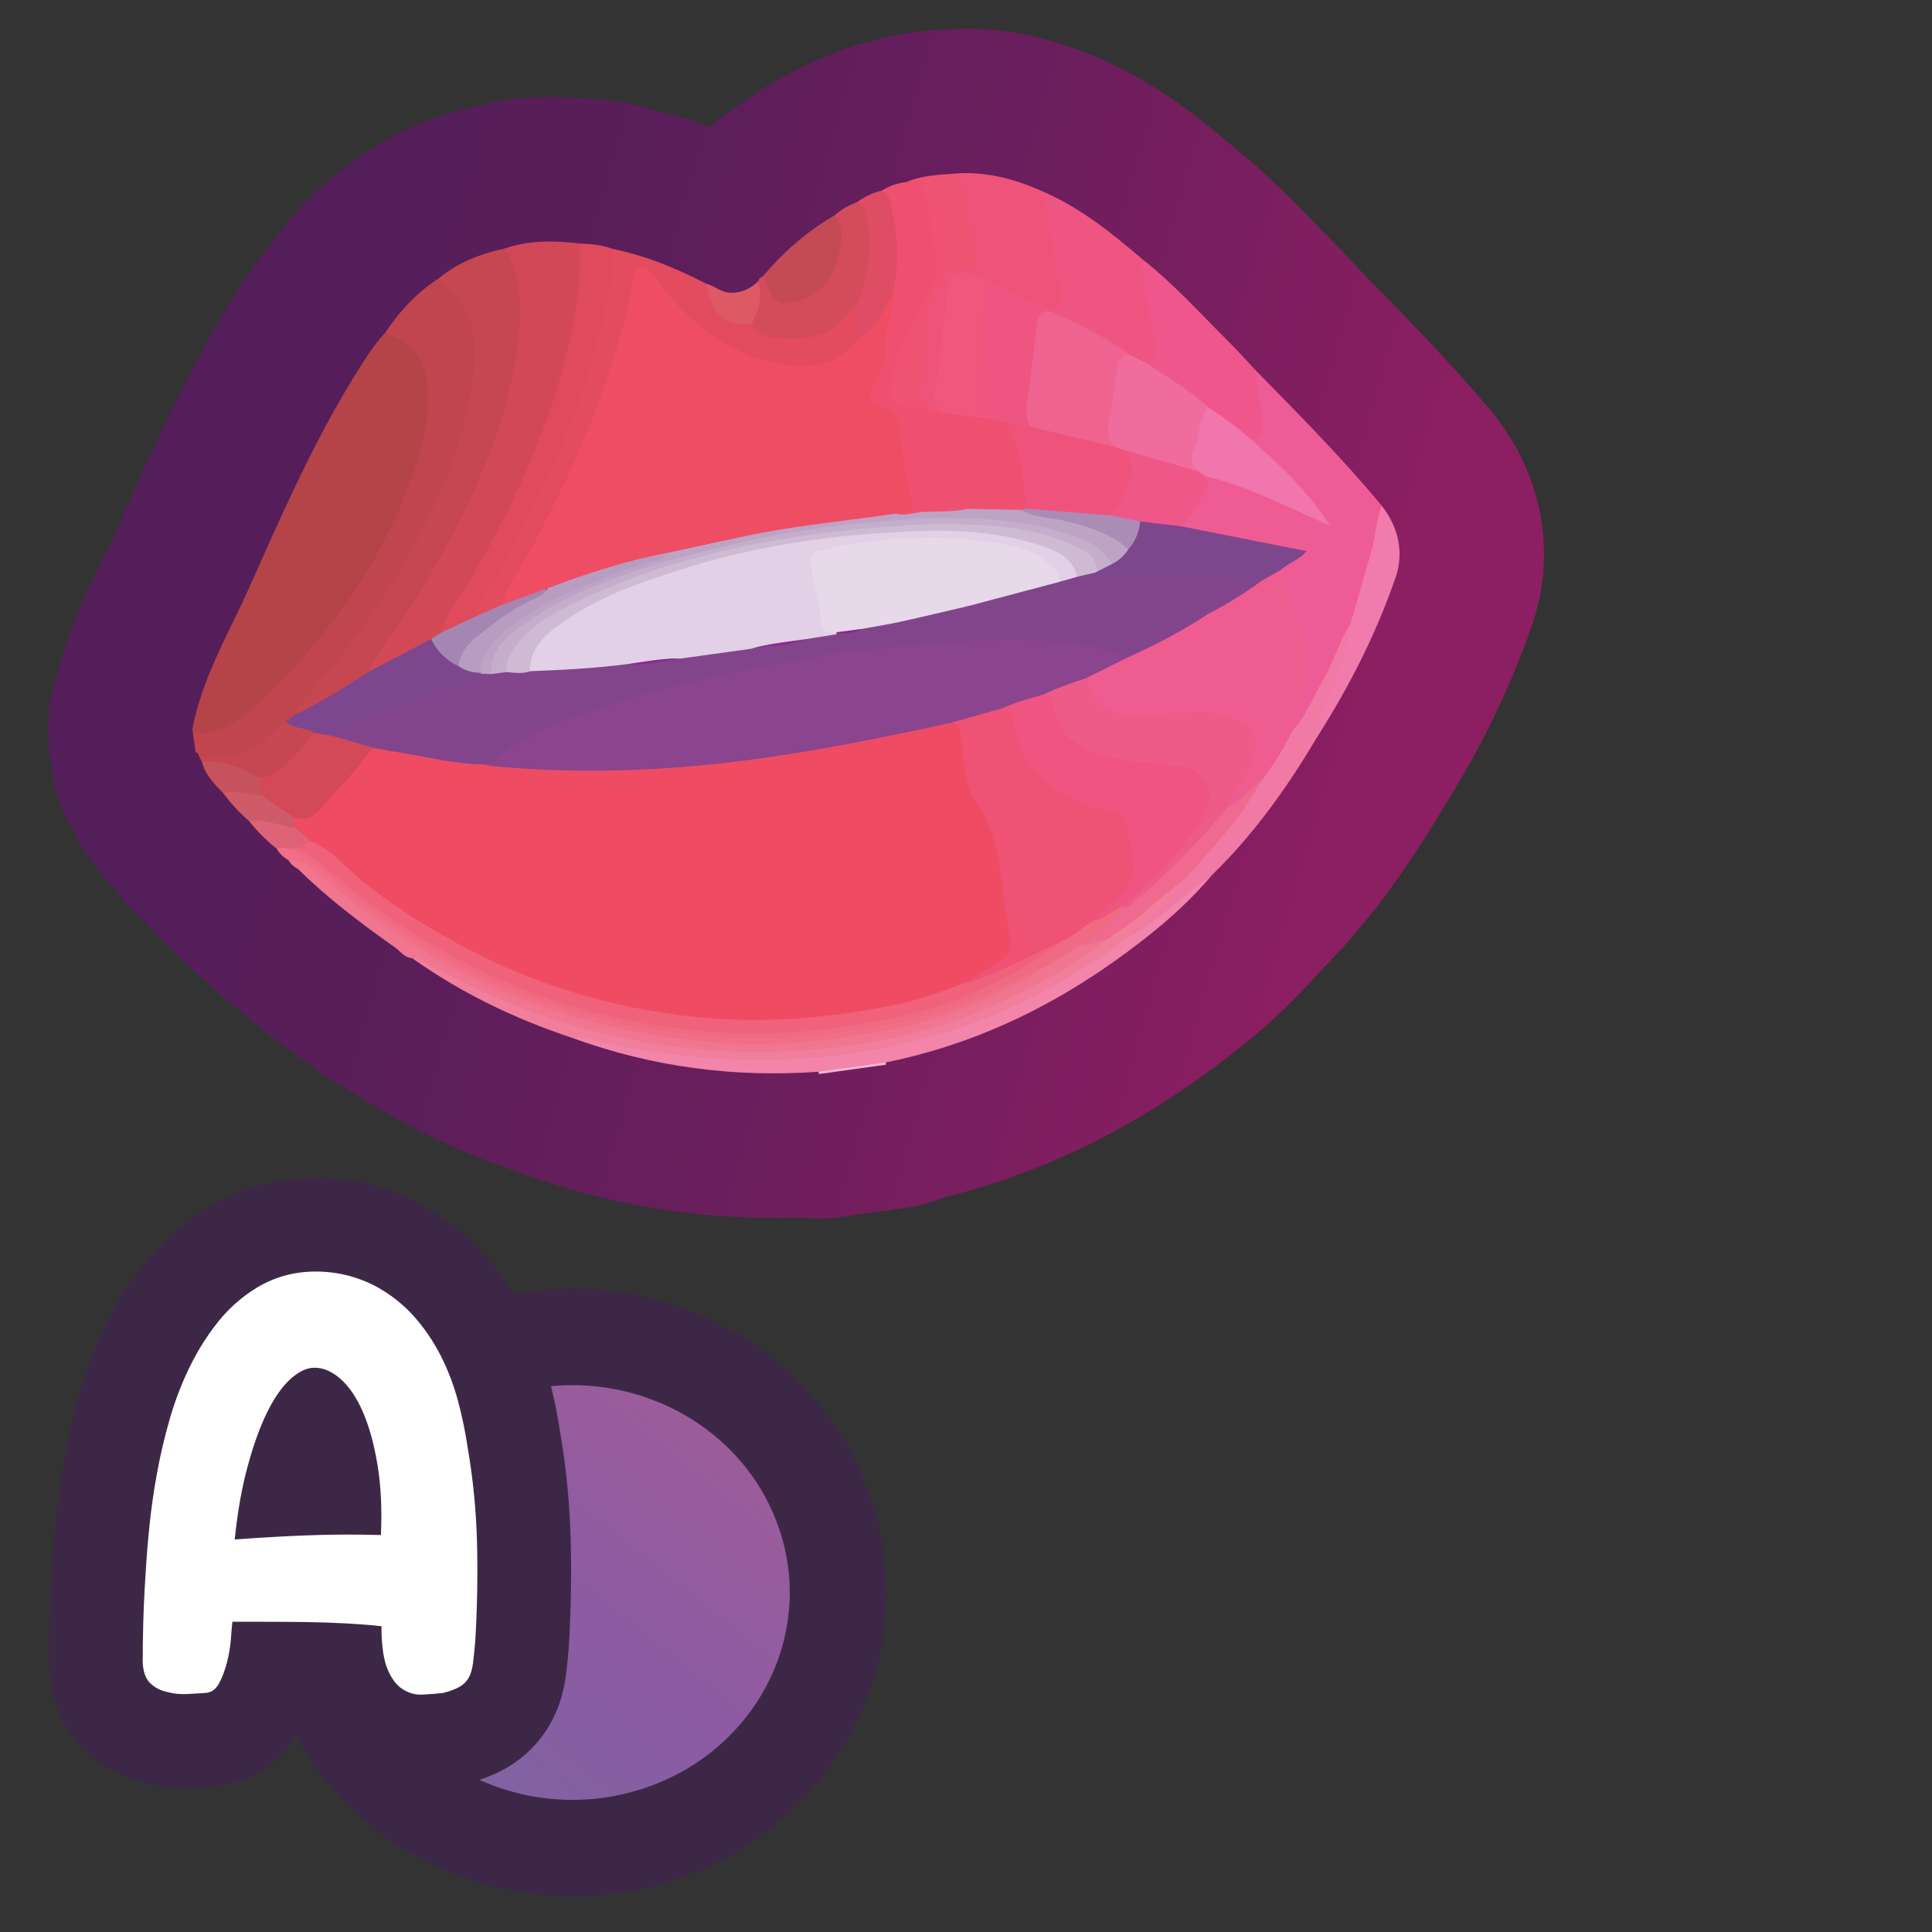 <?xml version="1.0" encoding="UTF-8"?>
<svg id="Pattern" xmlns="http://www.w3.org/2000/svg" xmlns:xlink="http://www.w3.org/1999/xlink" viewBox="0 0 280 280">
  <rect x="0" y="0" width="280" height="280" fill="#333333" stroke="none"/>
  <defs>
    <style>
      .cls-1 {
        fill: #d34958;
      }

      .cls-2 {
        fill: #cfbad4;
      }

      .cls-3 {
        fill: #f17692;
      }

      .cls-4 {
        fill: #7d478d;
      }

      .cls-5 {
        fill: #df4a5d;
      }

      .cls-6 {
        fill: #ef5379;
      }

      .cls-7 {
        fill: #ef5371;
      }

      .cls-8 {
        fill: #f1758f;
      }

      .cls-9 {
        fill: #c1454e;
      }

      .cls-10 {
        fill: #ef506f;
      }

      .cls-11 {
        fill: #f6b6d1;
      }

      .cls-12 {
        fill: #82458c;
      }

      .cls-13 {
        fill: #d44b5b;
      }

      .cls-14 {
        fill: #ef5070;
      }

      .cls-15 {
        fill: #fff;
      }

      .cls-16 {
        fill: #b89dc2;
      }

      .cls-17 {
        fill: #8e288b;
      }

      .cls-18 {
        fill: #e7d8ea;
      }

      .cls-19 {
        fill: #8b448e;
      }

      .cls-20 {
        fill: #e2d1e6;
      }

      .cls-21 {
        fill: #ef537c;
      }

      .cls-22 {
        fill: #ef5c8f;
      }

      .cls-23 {
        fill: #f06279;
      }

      .cls-24 {
        fill: #f17bac;
      }

      .cls-25 {
        fill: #f06a90;
      }

      .cls-26 {
        fill: #f16e86;
      }

      .cls-27 {
        fill: #dd5a65;
      }

      .cls-28 {
        fill: #ef6390;
      }

      .cls-29 {
        fill: #ef587c;
      }

      .cls-30 {
        fill: #ef4d63;
      }

      .cls-31 {
        fill: #c64651;
      }

      .cls-32 {
        fill: #a586b2;
      }

      .cls-33 {
        fill: #3d2747;
      }

      .cls-34 {
        fill: #ef5275;
      }

      .cls-35 {
        fill: #e34b5f;
      }

      .cls-36 {
        fill: #f06a84;
      }

      .cls-37 {
        fill: #d34857;
      }

      .cls-38 {
        fill: #ef5581;
      }

      .cls-39 {
        fill: #de4d64;
      }

      .cls-40 {
        fill: #bda4c5;
      }

      .cls-41 {
        fill: #cf5b68;
      }

      .cls-42 {
        fill: #ef4c63;
      }

      .cls-43 {
        fill: #7c478e;
      }

      .cls-44 {
        fill: #f285a9;
      }

      .cls-45 {
        stroke: url(#linear-gradient);
        stroke-width: 41.89px;
      }

      .cls-45, .cls-46 {
        fill: none;
        stroke-linecap: round;
        stroke-linejoin: round;
      }

      .cls-47 {
        fill: #ef5789;
      }

      .cls-48 {
        fill: #c5525c;
      }

      .cls-49 {
        fill: #ef5b88;
      }

      .cls-50 {
        fill: #aa8cb5;
      }

      .cls-51 {
        fill: #ef578c;
      }

      .cls-52 {
        fill: #c5adcc;
      }

      .cls-53 {
        fill: #ee5c97;
      }

      .cls-54 {
        fill: #de6377;
      }

      .cls-55 {
        fill: #f076ad;
      }

      .cls-56 {
        fill: #f17e9b;
      }

      .cls-57 {
        fill: url(#A4);
      }

      .cls-58 {
        fill: #ef5580;
      }

      .cls-59 {
        fill: #f06c9d;
      }

      .cls-60 {
        fill: #ef5c93;
      }

      .cls-46 {
        stroke: #3d2747;
        stroke-width: 27.168px;
      }

      .cls-61 {
        fill: #f17aa4;
      }

      .cls-62 {
        fill: #c44a55;
      }

      .cls-63 {
        fill: #b44448;
      }
    </style>
    <linearGradient id="linear-gradient" x1="-3538.205" y1="526.87" x2="-3382.734" y2="571.45" gradientTransform="translate(3577.128 -460.265)" gradientUnits="userSpaceOnUse">
      <stop offset="0" stop-color="#541e5a"/>
      <stop offset=".246" stop-color="#5a1e5a"/>
      <stop offset=".588" stop-color="#6c1e5d"/>
      <stop offset=".985" stop-color="#891e61"/>
      <stop offset="1" stop-color="#8b1f62"/>
    </linearGradient>
    <linearGradient id="A4" x1="56.009" y1="264.564" x2="106.729" y2="201.037" gradientUnits="userSpaceOnUse">
      <stop offset="0" stop-color="#7d67a1"/>
      <stop offset=".426" stop-color="#895ca3"/>
      <stop offset=".489" stop-color="#8c5ba4"/>
      <stop offset=".828" stop-color="#985c9c"/>
      <stop offset="1" stop-color="#a15d98"/>
    </linearGradient>
  </defs>
  <a xlink:href="https://www.notion.so/dmmnotes/discourse-management-procedures-93edc17e0c134c24a91fd93fd090b174?pvs=4">
    <g>
      <g>
        <path class="cls-45" d="M27.88,105.684c1.368-7.37,5.211-13.765,8.211-20.472,4.533-10.135,8.966-20.338,14.755-29.855,1.52-2.499,3.038-5.021,5.026-7.203,3.498.578,5.713,2.819,6.361,6.469.709,3.992.048,7.9-1.102,11.682-3.257,10.71-8.923,20.084-16.186,28.55-2.578,3.005-5.374,5.771-8.368,8.351-1.781,1.534-3.718,2.759-6.048,3.264-.849.184-1.705.503-2.544-.041l-.104-.744Z"/>
        <path class="cls-45" d="M27.983,106.428c5.141-.192,8.571-3.513,11.863-6.802,9.396-9.385,16.633-20.188,20.682-32.942,1.094-3.448,1.734-7.012,1.419-10.664-.309-3.578-1.803-6.321-5.496-7.426-.218-.065-.388-.29-.58-.441,2.077-3.077,4.535-5.778,7.697-7.782,3.326,1.359,4.631,4.203,5.283,7.422.958,4.73-.013,9.354-1.189,13.899-2.295,8.868-6.399,16.933-11.355,24.582-3.643,5.622-7.745,10.9-12.18,15.918-.421.476-.711,1.023-1.078,1.526-.423.541-.984.923-1.521,1.334-.493.375-1.054.703-1.416,1.194-2.343,3.178-5.859,3.613-9.371,4.065-.681.088-1.378.142-1.809-.583-.188-.238-.153-.664-.587-.696-.121-.869-.242-1.737-.363-2.606Z"/>
        <path class="cls-45" d="M118.703,155.656c-.023-.112-.051-.222-.084-.331.278-.464.739-.661,1.227-.752,2.369-.44,4.755-.775,7.155-.994.495-.045.992.02,1.381.398.002.111.002.221-0.0.332-3.227.449-6.453.898-9.68,1.347Z"/>
        <path class="cls-45" d="M73.204,35.992c3.575-1.211,7.233-1.126,10.912-.699.59.476.4,1.137.401,1.743.015,6.05-1.054,11.944-2.784,17.708-3.597,11.986-9.043,23.127-15.716,33.686-.668,1.058-1.24,2.167-1.793,3.288-.375.6-1.003.883-1.563,1.253-2.204,1.168-4.409,2.333-6.582,3.561-.735.416-1.469,1-2.432.733-.689-.897.048-1.515.461-2.16,2.695-4.205,5.679-8.218,8.166-12.563,4.894-8.552,9.035-17.408,11.308-27.051.922-3.911,1.4-7.869,1.284-11.89-.055-1.895-.534-3.699-1.212-5.462-.263-.684-.701-1.349-.452-2.148Z"/>
        <path class="cls-45" d="M73.204,35.992c2.373,4.22,2.492,8.782,1.91,13.404-1.546,12.282-6.593,23.246-12.718,33.828-2.5,4.319-5.459,8.316-8.165,12.488-.306.472-.712.887-.565,1.519.074.712-.482.973-.953,1.241-2.709,1.545-5.325,3.247-8.052,4.761-.572.318-1.164.806-1.897.336.401-1.609,1.756-2.554,2.741-3.708,8.019-9.397,14.812-19.522,19.35-31.093,2.227-5.678,3.726-11.487,3.884-17.582.115-4.427-1.469-8.156-5.171-10.814,2.798-2.37,6.119-3.591,9.636-4.38Z"/>
        <path class="cls-45" d="M151.391,27.863c5.351,2.376,9.843,6.005,14.245,9.765.851,4.417,2.004,8.78,2.375,13.281.077.936-.22,1.72-1.23,2.034-1.255.171-2.126-.696-3.144-1.168-3.222-2.156-6.687-3.886-10.142-5.623-1.818-.914-2.523-.499-2.809,1.481-.544,3.767-.945,7.553-1.445,11.326-.134,1.014.448,1.957.113,2.952-1.274.664-2.474-.127-3.713-.185-1.252-.328-2.649-.211-3.696-1.185-.734-.871-.846-1.904-.791-2.987.24-4.723.787-9.424,1.014-14.148.06-1.251.615-2.137,1.94-2.374,2.113.152,3.852,1.332,5.746,2.091,1.012.405,2.169,1.408,3.104.574.887-.791.23-2.145-.062-3.187-1.013-3.62-1.205-7.364-1.785-11.048-.086-.547-.136-1.123.28-1.6Z"/>
        <path class="cls-45" d="M181.902,53.591c6.283,6.417,12.617,12.787,18.357,19.71.211,2.155-.476,4.189-.946,6.231-.839,3.648-1.949,7.226-3.247,10.741-2.041,4.78-4.226,9.492-6.924,13.942-.429.707-.619,2.064-2.068,1.466-.261-.853.138-1.602.397-2.361.569-1.662.977-3.365,1.393-5.069.417-1.705.148-3.287-.37-4.96-1.07-3.459-2.31-6.874-3.082-10.422.16-1.065,1.124-1.376,1.819-1.945.549-.449,1.389-.606,1.511-1.487-.027-1.796-.526-3.486-1.13-5.152.37-.935,1.026-.436,1.544-.249.927.335,1.781.845,2.873,1.36-2.915-3.813-6.148-7.038-9.567-10.093-.55-.492-1.517-.871-.849-1.933.794-.781.9-1.729.744-2.775-.24-1.608-.471-3.217-.665-4.831-.088-.733-.296-1.492.21-2.174Z"/>
        <path class="cls-45" d="M88.794,36.07c4.79.986,9.266,2.814,13.584,5.064.558.48.608,1.197.857,1.822,1.031,2.585,2.946,3.875,5.731,3.874,3.902,3.009,10.184,2.234,13.595-1.638.528-.6.772-1.642,1.909-1.493.669,1.858-.058,3.697-.069,5.546-1.633,3.053-4.4,4.076-7.634,4.168-6.967.199-12.526-2.953-17.488-7.462-1.767-1.606-3.193-3.516-4.677-5.375-.417-.522-.865-1.252-1.627-1.096-.849.174-.704,1.088-.832,1.721-2.397,11.871-6.836,22.991-12.257,33.771-2.194,4.364-4.796,8.498-6.977,12.866-1.074.864-2.224,1.55-3.664,1.551-.941-1.207-.001-2.145.539-3.043,3.323-5.524,6.373-11.191,9.05-17.053,3.906-8.551,7.193-17.31,8.812-26.623.382-2.2.349-4.473,1.147-6.601Z"/>
        <path class="cls-45" d="M127.788,27.626c1.108-.698,2.318-1.102,3.615-1.252,2.288-.645,2.48-.466,3.104,1.745.716,2.537.935,5.155,1.464,7.715.58,2.807-.044,5.309-1.295,7.762-1.333,2.612-2.787,5.162-3.937,7.869-.571,1.345-.88,2.726-.988,4.167-.144,1.922.208,2.419,2.114,2.871.789.187,1.587.337,2.388.47.775.188,1.562.326,2.331.551.207.062.404.14.602.227,1.622.753,2.423,2.057,2.654,3.8.353,2.659.758,5.312,1.094,7.974.107.849.332,1.754-.467,2.446-2.128,1.012-4.404.556-6.624.671-.545-.084-1.09-.173-1.556-.501-1.004-2.245-1.438-4.635-1.768-7.051-.212-1.551-.469-3.098-.638-4.653-.151-1.398-.833-2.243-2.147-2.779-2.45-.998-2.628-1.53-1.507-3.979.946-2.065,1.656-4.126,1.611-6.482-.045-2.371,1.316-4.569,1.211-6.997.689-4.954.594-9.839-1.262-14.573Z"/>
        <path class="cls-45" d="M136.49,59.829c-.68-.058-1.376-.05-1.966-.478-1.153-.359-1.497-1.222-1.438-2.325.202-3.738.368-7.483.875-11.192.298-2.183,1.426-4.112,2.365-6.074.581-1.215,1.696-1.562,2.998-1.416.86.096,1.545-.121,1.42-1.184-.48-4.077-1.01-8.145-2.6-11.982,4.684-.432,9.037.769,13.245,2.685.724,4.866,1.269,9.756,2.376,14.566.497,2.16-.388,2.811-2.574,1.897-2.351-.984-4.602-2.209-7.034-3.012-1.221-.016-2.254-.695-3.404-.965-2.078-.488-2.713-.171-2.938,1.905-.534,4.911-.895,9.843-1.799,14.705-.197,1.058.875,1.827.472,2.869Z"/>
        <path class="cls-45" d="M88.794,36.07c-.014,4.272-.879,8.424-1.939,12.522-3.305,12.775-8.847,24.596-15.464,35.959-.851,1.461-2.246,2.734-2.162,4.652-1.497,1.409-3.167,2.447-5.308,2.476.868-2.983,2.907-5.327,4.418-7.952,6.85-11.895,12.483-24.254,14.953-37.868.634-3.491.766-7.027.824-10.566,1.593.055,3.168.216,4.677.777Z"/>
        <path class="cls-45" d="M181.902,53.591c.357,2.524.65,5.058,1.096,7.566.253,1.423-.132,2.294-1.544,2.663-2.516-1.063-4.341-3.121-6.59-4.57-2.386-2.008-5.069-3.599-7.592-5.415-.42-.302-1.083-.437-1.044-1.168,1.313-.094,1.356-.902,1.269-1.98-.277-3.427-1.332-6.707-1.818-10.093-.143-.995-.199-1.975-.043-2.966,4.52,3.564,8.356,7.845,12.421,11.885,1.325,1.316,2.566,2.716,3.845,4.078Z"/>
        <path class="cls-45" d="M128.383,153.977c-3.254.449-6.509.898-9.763,1.348-12.23.879-24.124-.686-35.654-4.895.794-.902,1.748-.44,2.622-.248,7.962,1.752,15.98,3.038,24.165,2.97,7.589-.063,15.081-.849,22.463-2.717,10.825-2.739,20.636-7.562,29.672-14.051.457-.328.926-.641,1.419-.912,3.258-1.844,6.057-4.303,8.963-6.627.844-.675,1.484-1.94,2.934-1.501-3.951,4.573-8.618,8.345-13.507,11.834-10.088,7.199-21.115,12.331-33.315,14.8Z"/>
        <path class="cls-45" d="M124.376,43.69c-1.604,1.864-2.938,4.011-5.508,4.798-2.83.867-5.649.828-8.454.008-.693-.203-1.353-.67-1.52-1.515.209-2.1.833-4.132,1.016-6.235.067-.391.374-.561.678-.734.746.283.874.996,1.141,1.619.705,1.645,1.62,2.103,3.42,1.639,3.394-.875,5.206-3.217,5.957-6.522.425-1.868.195-3.72-.11-5.571.949-.866,2.071-1.436,3.254-1.902.702-.499,1.078-.016,1.254.529,1.486,4.6,1.357,9.131-.686,13.557-.078.169-.278.24-.441.328Z"/>
        <path class="cls-45" d="M138.145,25.178c.491.295,1.175.234,1.289,1.116.48,3.713,1.6,7.315,1.914,11.063.096,1.149-.014,1.947-1.435,1.539-2.095-.602-2.922.592-3.834,2.238-2.232,4.029-1.797,8.466-2.302,12.762-.109.924.02,1.887-.175,2.786-.247,1.139.156,1.939.921,2.67-6.409-.541-6.1-1.282-4.579-7.165.741-2.868,2.478-5.431,3.912-8.059,1.401-2.566,2.249-5.17,1.642-8.237-.556-2.809-1.035-5.639-1.604-8.451-.342-1.691-1.499-1.097-2.492-1.064,2.152-.935,4.453-1.03,6.742-1.197Z"/>
        <path class="cls-45" d="M175.204,127.344c-1.162.36-1.926,1.282-2.83,2.005-2.795,2.236-5.46,4.647-8.626,6.38-.262-1.025.619-1.385,1.165-1.884,2.275-2.079,4.6-4.104,6.423-6.619,2.935-3.363,5.962-6.645,8.584-10.277.983-1.362,1.81-2.816,2.775-4.183,1.109-1.785,2.344-3.49,3.359-5.336.32-.582.517-1.284,1.245-1.547,2.029-2.083,2.966-4.829,4.411-7.267,1.576-2.659,2.387-5.695,4.048-8.315.718.646.336,1.401.164,2.099-1.096,4.44-2.389,8.815-4.482,12.909-.259.506-.309,1.084-.595,1.575-4.275,7.221-9.115,14.012-15.153,19.891-.178.173-.325.378-.486.568Z"/>
        <path class="cls-45" d="M190.843,106.885c-.099-1.847,1.042-3.296,1.618-4.92,1.353-3.82,2.792-7.607,3.296-11.663,1.023-3.56,2.043-7.12,3.068-10.679.599-2.08.629-4.288,1.434-6.321,2.443,3.14,3.241,6.819,1.989,10.434-2.827,8.167-6.732,15.862-11.405,23.15Z"/>
        <path class="cls-45" d="M120.995,31.177c1.505,2.051.961,4.318.399,6.425-.711,2.667-2.231,4.785-5.065,5.79-3.142,1.114-4.179.732-5.272-2.362-.124-.351-.312-.679-.47-1.018,2.988-3.512,6.398-6.527,10.408-8.835Z"/>
        <path class="cls-45" d="M124.376,43.69c1.545-3.516,1.731-7.243,1.431-10.97-.095-1.182-.045-2.758-1.558-3.445,1.077-.77,2.239-1.359,3.54-1.648,1.468.662,1.297,2.233,1.564,3.36.877,3.699.876,7.479.13,11.233-.349,2.597-1.839,4.57-3.579,6.375-.47.488-.939,1.258-1.869.831.114-1.912.227-3.824.341-5.736Z"/>
        <path class="cls-45" d="M109.909,40.746c.577,2.228.035,4.273-1.016,6.235-3.59.485-5.879-1.57-6.515-5.847,1.184.292,2.114,1.243,3.396,1.293,1.637.063,2.985-.558,4.135-1.681Z"/>
        <path class="cls-45" d="M171.697,127.415c-1.648,2.537-3.99,4.414-6.15,6.465-.624.592-1.452.987-1.8,1.848-7.891,5.804-16.353,10.563-25.705,13.555-6.884,2.202-13.924,3.541-21.192,4.082-10.116.753-20-.281-29.856-2.322-1.324-.274-2.605-.95-4.028-.614-8.302-2.74-16.097-6.499-23.24-11.566.679-.693,1.242-.14,1.838.162,5.802,2.943,11.604,5.902,17.795,7.957,8.229,2.731,16.674,4.35,25.352,4.83,6.264.346,12.511.139,18.683-.778,11.379-1.691,22.023-5.53,31.733-11.805,1.629-1.053,3.326-1.999,4.851-3.205,3.538-2.466,6.925-5.124,10.104-8.046.431-.396.872-.973,1.616-.562Z"/>
        <path class="cls-45" d="M160.395,136.197c-4.244,3.435-9.017,6.003-13.906,8.352-3.756,1.804-7.622,3.366-11.644,4.501-1.373.388-2.739.821-4.132,1.12-16.069,3.455-31.995,3.013-47.813-1.603-7.774-2.269-15.033-5.654-22.103-9.514-.351-.192-.685-.285-1.071-.19-1.106-.06-1.689-.99-2.476-1.548-4.925-3.489-9.748-7.111-14.054-11.368,1.117-.75,1.903 0,2.623.661,6.684,6.131,14.183,11.076,22.301,15.052,11.892,5.824,24.47,9.046,37.727,9.622,7.284.316,14.505-.227,21.639-1.576,10.405-1.968,19.871-6.237,28.53-12.314.358-.252.715-.508,1.112-.7,1.079-.227,2.053-1.151,3.265-.495Z"/>
        <path class="cls-45" d="M41.816,124.654c-.751-.374-1.301-.956-1.726-1.667.587-.734,1.3-.563,2.028-.286,4.897,2.266,8.539,6.264,12.827,9.373,12.608,9.141,26.597,14.757,41.971,17.001,6.823.996,13.692,1.224,20.545.564,10.646-1.025,20.958-3.375,30.47-8.525.746-.404,1.497-.983,2.452-.56.285.717-.344.852-.735,1.073-7.584,4.271-15.634,7.175-24.256,8.568-10.71,1.73-21.383,1.771-32.065-.134-11.264-2.009-21.818-5.934-31.681-11.718-5.738-3.365-11.116-7.23-16.005-11.751-1.105-1.022-2.644-1.108-3.824-1.938Z"/>
        <path class="cls-45" d="M41.816,124.654c2.231-.078,3.721,1.396,5.191,2.688,6.745,5.927,14.166,10.785,22.259,14.671,11.11,5.335,22.85,8.221,35.091,9.09,8.256.586,16.457-.313,24.549-1.855,7.318-1.394,14.161-4.244,20.66-7.886.313-.175.549-.488.82-.737,1.979-1.69,4.112-3.131,6.57-4.044.202.103.249.256.143.456-3.957,3.321-8.524,5.631-13.13,7.861-8.14,3.94-16.855,5.811-25.773,6.608-11.256,1.006-22.386.022-33.316-2.987-7.687-2.116-15.029-5.072-21.936-9.036-6.228-3.574-12.222-7.511-17.408-12.547-.665-.646-1.41-1.016-2.341-.988-.57-.314-1.076-.696-1.38-1.294Z"/>
        <path class="cls-45" d="M28.932,109.73c3.65-.12,7.374.063,10.105-3.12.672-.784,1.578-1.368,2.376-2.044,1.471.366,3.165.202,4.148,1.737-1.994,3.029-3.816,6.262-7.978,6.72-2.616-1.368-5.479-1.942-8.321-2.584-.11-.237-.219-.474-.329-.711Z"/>
        <path class="cls-45" d="M36.102,118.999c-1.412-1.22-2.659-2.594-3.786-4.078,1.827-1.28,3.651-.324,5.476.004,1.912.902,3.673,2.019,5.075,3.638.204.487.258.97-.039,1.443-2.369.519-4.498-.577-6.726-1.007Z"/>
        <path class="cls-45" d="M37.941,115.284c-1.872-.175-3.715-.779-5.625-.363-1.289-1.309-2.562-2.629-3.055-4.48,3.059-.313,5.738.782,8.32,2.241.752.78.927,1.64.361,2.602Z"/>
        <path class="cls-45" d="M36.102,118.999c2.326-.454,4.41.822,6.657.935,1.134.331,2.115.83,2.349,2.147-.464.892-1.279,1.142-2.198,1.206-.296-.018-.581-.079-.845-.219-.648-.288-1.309-.257-1.976-.081-1.488-1.171-2.808-2.509-3.987-3.988Z"/>
        <path class="cls-45" d="M45.536,106.183c-1.275-.793-2.972-.509-4.122-1.617.45-.332.901-.665,1.351-.997,3.834-1.769,7.324-4.129,10.902-6.338,2.935-1.542,5.87-3.084,8.804-4.626,1.379,1.204,2.485,2.721,4.146,3.6.965.615,2.213.596,3.103,1.382.06.192.049.378-.028.563-.595.934-1.617,1.122-2.555,1.409-5.607,1.719-11.085,3.788-16.493,6.048-.806.337-1.602.689-2.318,1.201-1.051.333-1.985.14-2.79-.627Z"/>
        <path class="cls-45" d="M66.446,96.541c-1.802-.83-3.105-2.164-3.975-3.935.483-.309.967-.618,1.45-.927,1.769-.825,3.539-1.65,5.308-2.475,1.192-.529,2.384-1.057,3.576-1.586,1.807-1.563,3.968-2.255,6.289-2.548.188,1.148.167,1.261-1.162,1.953-2.385,1.243-4.665,2.645-6.833,4.238-1.938,1.425-3.465,3.199-4.653,5.279Z"/>
        <path class="cls-45" d="M149.301,61.84c-.538-1.018-.665-2.054-.497-3.226.564-3.927,1.037-7.869,1.497-11.81.193-1.658,1.26-2.04,2.481-1.457,3.794,1.81,7.647,3.541,11.015,6.128-.966.781-1.42,1.768-1.531,3.032-.135,1.541-.314,3.093-.671,4.605-.445,1.883-.671,3.755-.095,5.649-.432.383-.932.283-1.413.166-3.134-.764-6.266-1.531-9.41-2.253-.537-.123-1.106-.245-1.376-.833Z"/>
        <path class="cls-45" d="M149.301,61.84c4.05.962,8.1,1.924,12.149,2.885.73-.23,1.342-.012,1.883.489,1.523,1.631,1.562,3.454.562,5.32-.86,1.606-1.258,3.546-3.064,4.52-2.122.364-4.196-.248-6.297-.336-1.358-.057-2.724-.123-4.08-.25-.732-.068-1.513-.077-1.996-.798-.217-2.869-1.362-5.587-1.475-8.453-.059-1.497-1.383-2.512-1.202-4.013l3.519.635Z"/>
        <path class="cls-45" d="M163.045,65.254c-.531-.176-1.063-.352-1.594-.528-.964-1.053-1.042-2.222-.762-3.603.513-2.533.848-5.104,1.205-7.666.162-1.165.527-2.033,1.905-1.981.81.397,1.621.795,2.431,1.192,2.97,2.089,6.2,3.815,8.858,6.34-.049,1.606-.734,3.071-1.148,4.58-.449,1.636-.816,3.171-.201,4.806-.317.27-.7.299-1.058.183-2.955-.962-5.974-1.717-8.905-2.756-.299-.106-.516-.34-.731-.566Z"/>
        <path class="cls-45" d="M136.49,59.829c-1.831-1.934-.619-4.111-.438-6.174.303-3.459.769-6.904,1.132-10.358.426-4.055,1.006-4.447,4.819-3.053.749.274,1.439.709,2.156,1.07-1.013.415-1.502,1.131-1.564,2.264-.251,4.582-.497,9.166-.897,13.735-.105,1.2.151,2.2.584,3.235-1.385.728-2.726.072-4.064-.175-.581-.107-1.14-.392-1.729-.536l.001-.007Z"/>
        <path class="cls-45" d="M136.49,59.836c1.931.237,3.862.474,5.792.711,1.167.219,2.333.439,3.5.658,2.379,3.844,2.576,8.191,2.887,12.511-.195.298-.486.453-.813.558-2.196.326-4.406.058-6.609.121-.423.012-.869-.098-.981-.64.555-.536.261-1.174.183-1.766-.343-2.596-.842-5.178-1.034-7.784-.155-2.106-1.075-3.498-2.926-4.369Z"/>
        <path class="cls-45" d="M187.298,105.884c-1.175,2.52-2.631,4.867-4.338,7.06-1.193,1.239-2.059,2.797-3.607,3.689-.505.291-.937.911-1.624.347-.217-.902.324-1.549.754-2.231,1.002-1.588,1.964-3.199,2.551-4.996.733-2.247.278-3.518-1.758-4.744-1.77-1.066-3.729-1.293-5.772-1.263-2.997.044-5.967.634-8.972.427-2.023-.139-3.996-.463-5.538-1.947-1.101-1.06-2.031-2.225-1.803-3.911.702-1.292,2.137-1.41,3.263-2.017.932-.503,1.901-.935,2.839-1.427,3.982-1.83,7.792-3.985,11.59-6.16,2.606-1.559,5.21-3.121,7.716-4.84.965-.482,1.714-1.491,2.985-1.236.999,2.731,1.96,5.473,2.669,8.297.061.241.011.534.128.734,2.374,4.063.782,7.962-.461,11.881-.243.768-.415,1.558-.62,2.338Z"/>
        <path class="cls-45" d="M185.582,82.634c-.911.509-1.821,1.018-2.732,1.527-.871.477-1.805.41-2.747.333-6.058-.499-12.126-.493-18.197-.365-1.109.023-2.276.182-3.182-.727-.118-.179-.138-.372-.063-.574.527-.736,1.387-.962,2.124-1.377,1.028-.486,1.815-1.259,2.513-2.136.973-1.189,1.032-2.851,2.075-4.004,2.057-.344,4.004.458,6.018.572,5.207.95,10.374,2.104,15.585,3.034.852.152,1.748.222,2.37.956-1.004,1.262-2.607,1.708-3.764,2.761Z"/>
        <path class="cls-45" d="M173.716,68.326c-1.005-.892-1.262-1.944-.701-3.186.892-1.976.679-4.325,2.071-6.133,2.243,1.445,4.37,3.043,6.368,4.813,4.202,3.68,8.221,7.53,11.295,12.363-1.654-.742-3.307-1.483-4.961-2.225-.593.321-1.079-.054-1.571-.269-3.805-1.671-7.685-3.141-11.635-4.43-.387-.219-.908-.316-.866-.933Z"/>
        <path class="cls-45" d="M174.575,68.943c4.602,1.151,8.931,3.023,13.214,5.015,1.212,1.789,1.332,3.866,1.558,5.915-6.009-1.191-12.018-2.383-18.027-3.574.269-1.182.971-2.136,1.655-3.093.917-1.282,1.632-2.63,1.6-4.263Z"/>
        <path class="cls-45" d="M79.306,85.285c-2.167.778-4.335,1.556-6.502,2.333.588-2.679,2.336-4.778,3.62-7.097,5.086-9.191,9.356-18.734,12.557-28.738,1.196-3.737,2.123-7.557,2.834-11.425.115-.626-.03-1.511.88-1.684.77-.146,1.289.452,1.726.954,1.717,1.97,3.19,4.143,5.125,5.934,5.028,4.654,10.734,7.689,17.783,7.416,2.747-.106,4.981-1.404,6.704-3.553,2.391-1.321,3.628-3.588,4.821-5.889.224-.432.418-.878.627-1.318.235.948-.023,1.856-.233,2.764-.46,1.989-1.065,3.91-.929,6.044.125,1.951-1.068,3.675-1.89,5.409-.627,1.323-.769,2.165,1.025,2.548,1.877.401,2.88,1.555,3.02,3.661.254,3.853,1.122,7.63,1.907,11.408-.679.875-1.727.689-2.632.918-10.943,1.483-21.914,2.807-32.612,5.685-5.258.623-10.139,2.613-15.136,4.185-.87.274-1.709.845-2.697.443Z"/>
        <path class="cls-45" d="M96.824,80.108c3.568-.77,7.137-1.538,10.704-2.312,6.608-1.433,13.329-2.12,20.016-3.031.743-.101,1.485-.214,2.227-.321,1.275.279,2.492-.392,3.76-.235,2.247-.136,4.513.019,6.737-.454,2.562.046,5.124.092,7.687.138,2.91.639,5.888.91,8.769,1.723,2.003.566,3.865,1.399,5.63,2.47.567.344,1.257.642,1.173,1.513-.577.956-1.386,1.656-2.38,2.151-1.49-.68-2.417-2.098-3.939-2.807-4.761-2.218-9.822-2.854-14.965-3.072-6.874-.293-13.727-.143-20.553.924-3.514.549-7.02,1.248-10.616,1.206-1.968-.023-3.661,1.144-5.567,1.556-5.615,1.212-11.133,2.826-16.524,4.838-4.293,1.602-8.407,3.568-12.221,6.114-2.615,1.746-4.692,3.939-5.396,7.148-.587.535-1.168.376-1.746-.018l.038-.131c-.945-1.233-.127-2.281.465-3.239,1.48-2.397,3.647-4.102,6.03-5.536,6.101-3.673,12.64-6.288,19.525-8.069.408-.105.865-.165,1.148-.555Z"/>
        <path class="cls-45" d="M133.53,74.21c-1.248.164-2.48.58-3.759.235.871-.13,1.742-.26,2.612-.391.392-.02.803-.175,1.147.156Z"/>
        <path class="cls-45" d="M177.848,117.07c2.064-.929,3.287-2.901,5.112-4.126-2.971,5.434-7.155,9.923-11.264,14.471-1.779,1.432-3.64,2.776-5.317,4.319-1.85,1.702-3.961,3.015-5.985,4.462-1.099.28-2.197.559-3.296.839-.018-.124-.037-.248-.055-.372.057-.784.647-1.173,1.205-1.553,1.597-1.085,2.877-2.547,4.428-3.685,4.963-3.885,9.427-8.281,13.496-13.088.455-.537.731-1.359,1.676-1.268Z"/>
        <path class="cls-45" d="M162.809,131.687c-1.691,1.927-3.833,3.33-5.766,4.977-2.204,1.346-4.256,2.946-6.658,3.96-4.054,1.592-7.852,3.769-11.979,5.202-3.585,1.245-7.236,2.276-10.969,2.887-5.098.834-10.209,1.722-15.393,1.773-8.493.083-16.878-.805-25.139-2.881-9.951-2.501-19.192-6.571-27.797-12.137-4.252-2.75-8.318-5.741-12.066-9.147-1.492-1.356-3.379-2.077-4.977-3.253.249-.035.497-.071.746-.106,2.835.276,4.653,2.284,6.615,3.979,7.745,6.691,16.428,11.831,25.885,15.663,11.267,4.565,23.004,6.82,35.168,6.629,15.647-.246,30.367-3.631,43.22-13.118,1.65-.894,2.982-2.27,4.672-3.108,1.6-.208,2.615-1.826,4.314-1.798.186.122.227.282.123.479Z"/>
        <path class="cls-45" d="M45.536,106.183c.865.155,1.731.309,2.596.464,2.253.111,4.454.416,6.396,1.699-2.437,3.625-5.506,6.714-8.503,9.853-.942.987-2.232,1.362-3.471.238-1.537-1.051-3.075-2.102-4.612-3.154-.12-.867-.241-1.735-.361-2.602,1.531-.027,2.648-.722,3.697-1.855,1.427-1.54,2.992-2.953,4.258-4.643Z"/>
        <path class="cls-45" d="M42.553,118.438c2.673.988,3.788-1.162,5.142-2.652,1.996-2.197,4.08-4.327,5.81-6.756.228-.32.528-.518.917-.581.797-.724,1.676-.267,2.492-.113,4.545.855,9.09,1.699,13.706,2.105,9.061.771,18.111.869,27.193.191,7.883-.589,15.67-1.839,23.456-3.054,4.368-.681,8.744-1.549,13.022-2.769.965-.275,1.966-.378,2.963-.487,1.6-.229,2.277.605,2.474,2.082.214,1.612.446,3.222.679,4.831.236,1.625.595,3.272,1.515,4.603,2.513,3.638,3.249,7.792,3.831,12.018.367,2.664.72,5.331,1.115,7.991.249,1.68-.34,2.936-1.687,3.885-1.64,1.155-3.417,2.074-5.187,3-4.77,2.143-9.795,3.347-14.939,4.22-10.983,1.865-21.923,1.803-32.852-.359-12.449-2.462-23.834-7.38-34.403-14.411-4.402-2.929-8.102-6.681-12.421-9.669-.208-.144-.306-.392-.444-.6-.725-.66-1.45-1.32-2.175-1.981-.069-.499-.137-.997-.206-1.496Z"/>
        <path class="cls-45" d="M44.934,121.914c2.658.881,4.43,3.038,6.415,4.772,4.504,3.934,9.514,7.059,14.699,9.918,10.685,5.892,22.139,9.409,34.27,10.74,9.448,1.036,18.819.305,28.106-1.443,3.835-.722,7.579-1.95,11.224-3.404,4.184-2.008,8.507-3.722,12.58-5.964.545-.3,1.098-.629,1.733-.2-4.161,3.473-8.995,5.784-13.89,7.97-4.867,2.174-10.036,3.18-15.266,4.103-10.466,1.846-20.905,1.791-31.321-.057-10.017-1.778-19.522-5.102-28.444-10.064-5.03-2.797-9.847-5.902-14.297-9.537-2.545-2.079-4.863-4.437-7.932-5.786.807-.148,1.549-.427,2.123-1.048Z"/>
        <path class="cls-45" d="M70.319,110.79c-3.973.007-7.81-.971-11.694-1.609-1.403-.231-2.801-.487-4.202-.732-2.097-.6-4.194-1.201-6.291-1.801.355-.965,1.3-1.086,2.077-1.408,5.67-2.349,11.379-4.589,17.286-6.302.738-.214,1.806-.246,2.124-1.299.519.019,1.038.039,1.557.058.595-.604,1.377-.665,2.153-.742,1.2-.06,2.407.081,3.601-.149,4.679-.422,9.388-.428,14.05-1.077,2.574.17,5.055-.508,7.574-.838,3.414-.497,6.83-.975,10.248-1.434,2.63-.353,5.303-.448,7.854-1.284,1.422-.487,2.928-.476,4.388-.74,1.309-.223,2.668-.203,3.901-.803,4.756-.908,9.475-1.981,14.172-3.153.363-.091.739-.092,1.111-.038,2.293.622,4.589.054,6.869-.062,8.818-.449,17.619-.512,26.397.602.654.083,1.425.086,1.576,1.004-3.679,2.442-7.574,4.483-11.601,6.283-.685-.031-1.367.01-2.044-.2-6.331-1.962-12.843-1.795-19.361-1.688-6.077.1-12.102.872-18.124,1.497-5.392.56-10.725,1.754-16.059,2.825-6.696,1.345-13.31,2.98-19.803,5.081-4.05,1.31-8.051,2.764-11.815,4.8-1.165.63-2.229,1.381-3.267,2.192-.777.608-1.549,1.306-2.679,1.017Z"/>
        <path class="cls-45" d="M96.824,80.108c-.821,1.384-2.405,1.201-3.631,1.627-5.875,2.04-11.669,4.239-16.99,7.509-2.132,1.31-4.058,2.886-5.505,4.971-.686.988-1.2,2.035-1.041,3.293-1.168.002-2.237-.323-3.21-.966.333-2.866,2.64-4.218,4.582-5.77,2.077-1.66,4.364-3.042,6.78-4.184.615-.291,1.242-.587,1.498-1.301,5.702-2.191,11.503-4.045,17.518-5.177Z"/>
        <path class="cls-45" d="M174.575,68.943c.653.722.503,1.491.096,2.247-.969,1.799-2.029,3.539-3.35,5.109-2.022-.243-4.045-.487-6.067-.731-1.561.235-3.124.477-4.367-.876,1.497-1.693,2.357-3.717,3.123-5.811.544-1.486-.529-2.451-.965-3.627,3.557,1.024,7.114,2.048,10.672,3.072.286.206.572.411.858.617Z"/>
        <path class="cls-45" d="M160.887,74.691c1.456.292,2.911.584,4.367.876-.174,1.516-.683,2.888-1.727,4.031-2.565-2.323-5.748-3.232-9.001-4.062-2.188-.558-4.549-.435-6.571-1.644.239-.059.477-.118.716-.176,4.072.325,8.145.65,12.217.975Z"/>
        <path class="cls-45" d="M70.319,110.79c.351-.118.787-.14,1.04-.367,5.378-4.801,12.119-6.722,18.751-8.829,5.92-1.881,11.956-3.307,18.057-4.518,2.197-.436,4.391-.922,6.611-1.177,2.798-.321,5.441-1.356,8.258-1.57,10.831-.823,21.634-2.421,32.536-1.095,2.718.331,5.39.869,7.899,2.03-2.024,1.007-4.047,2.013-6.071,3.019-1.69,1.678-4.096,1.762-6.098,2.746-1.903.816-3.941,1.226-5.868,1.971-2.593.953-5.25,1.627-8.011,1.846-9.639,2.088-19.296,4.047-29.088,5.324-12.354,1.61-24.721,2.03-37.132.855-.299-.028-.589-.156-.884-.237Z"/>
        <path class="cls-45" d="M151.264,100.652c1.972-.978,4.056-1.666,6.135-2.369.725,3.46,3.11,5.412,7.018,5.415,3.037.002,6.074-.3,9.111-.441,2.416-.113,4.657.316,6.719,1.755,1.682,1.174,1.924,2.637,1.425,4.404-.565,2-1.576,3.794-2.721,5.506-.456.682-.896,1.349-1.103,2.148-4.046,4.9-8.476,9.419-13.339,13.513-.527.444-1.0.939-1.7,1.104-.017-.126-.034-.252-.051-.377.113-.759.742-1.127,1.227-1.595,3.105-2.996,6.082-6.108,8.727-9.524,1.437-1.856,2.198-3.84,1.6-6.277-.296-1.208-.827-1.842-2.007-2.12-1.775-.418-3.585-.52-5.383-.723-2.236-.252-4.486-.423-6.672-.974-4.093-1.032-7.189-3.165-8.083-7.606-.141-.702-.62-1.217-.902-1.838Z"/>
        <path class="cls-45" d="M175.071,88.982c-2.61-.912-5.367-.888-8.058-1.077-7.005-.494-14.014-.286-21.031.097-1.804.098-3.789,1.036-5.6-.184.378-.676,1.089-.818,1.732-.97,3.742-.882,7.397-2.09,11.147-2.932.946-.114,1.812-.525,2.73-.745.893-.14,1.746-.905,2.696-.179,1.801,1.328,3.881.584,5.771.561,5.96-.073,11.899.017,17.828.632.184.019.374-.014.562-.023-2.453,1.832-5.057,3.421-7.778,4.821Z"/>
        <path class="cls-45" d="M158.689,82.991c-.862.201-1.724.402-2.586.603-4.022-5.285-10.049-5.407-15.796-5.868-9.408-.755-18.763.296-27.992,2.017-8.432,1.573-16.718,3.821-24.555,7.464-2.516,1.17-4.863,2.597-7.047,4.285-1.551,1.199-2.918,2.583-3.265,4.656-.075.447-.324.808-.632,1.131-1.121.436-2.265.205-3.404.123-.91-1.227-.129-2.276.437-3.268,1.443-2.527,3.72-4.214,6.176-5.617,6.095-3.483,12.688-5.709,19.414-7.625,3.176-.905,6.392-1.676,9.598-2.391,4.126-.919,8.34-1.557,12.569-1.899,1.561-.127,3.096-.413,4.651-.538,8.08-.65,16.154-.92,24.161.714,2.641.539,5.242,1.288,7.384,3.046.912.749,1.891,1.562,1.235,2.999-.116.056-.232.112-.348.168Z"/>
        <path class="cls-45" d="M159.037,82.823c-.118-2.009-1.624-2.908-3.136-3.641-4.933-2.394-10.259-2.979-15.651-3.172-5.861-.209-11.674.243-17.511.852-14.106,1.473-27.715,4.626-40.467,10.988-3.033,1.513-5.873,3.326-7.817,6.235-.673,1.008-1.171,2.062-1.043,3.317-.746.098-1.491.195-2.237.293-.134-3.668,2.468-5.606,4.988-7.382,4.922-3.468,10.458-5.739,16.151-7.63,4.834-1.605,9.773-2.806,14.724-3.992,6.976-1.671,14.09-2.567,21.179-3.156,8.333-.693,16.782-.866,25.004,1.378,3.071.838,6.152,1.803,7.924,4.835-.703.358-1.406.716-2.11,1.074Z"/>
        <path class="cls-45" d="M137.422,104.847c2.679-.751,5.359-1.502,8.038-2.253,1.208-.702,1.551.1,1.765,1.044.262,1.156.346,2.341.717,3.484,1.7,5.247,5.708,8.055,10.676,9.32,3.765.959,5.472,2.74,5.911,6.688.376,3.385-.327,5.828-2.903,7.919-1.021.829-2.093,1.576-3.133,2.373-1.61.815-2.8,2.285-4.532,2.911-3.451,1.685-6.878,3.423-10.448,4.854-1.266.507-2.504,1.088-3.865,1.309,1.746-1.065,3.497-2.12,5.235-3.197,1.235-.765,1.727-1.781,1.473-3.315-.603-3.639-.931-7.325-1.593-10.952-.532-2.915-1.204-5.788-3.001-8.331-2.177-3.083-2.063-6.866-2.582-10.425-.167-1.144-.502-1.773-1.759-1.43Z"/>
        <path class="cls-45" d="M158.494,133.423c1.111-1.604,2.773-2.646,4.113-4.021,1.261-1.294,2.022-2.658,1.544-4.528-.2-.783-.239-1.606-.351-2.411-.595-4.277-.688-4.383-4.898-5.358-3.246-.751-6.071-2.359-8.407-4.652-2.244-2.202-3.317-5.068-3.661-8.201-.089-.808.061-1.918-1.372-1.658,1.858-.878,3.83-1.411,5.804-1.943.978.034,1.23.764,1.348,1.517.706,4.483,3.798,6.484,7.808,7.478,3.149.78,6.404.856,9.606,1.284.122.016.251-.014.374-.001,4.455.485,6.108,3.737,3.772,7.694-2.943,4.983-7.083,8.931-11.415,12.686-1.501.544-2.599,1.901-4.265,2.113Z"/>
        <path class="cls-45" d="M76.816,97.28c-.04-3.024,1.783-4.893,4-6.555,5.331-3.997,11.501-6.165,17.747-8.142,8.646-2.736,17.542-4.403,26.549-5.124,8.671-.693,17.432-1.219,25.894,1.671,2.236.764,4.479,1.745,5.095,4.463-.849.244-1.697.488-2.546.732-2.158-3.472-5.651-4.574-9.371-5.17-5.536-.887-11.095-.793-16.67-.302-2.505.221-4.946.729-7.396,1.215-2.022.402-2.115.661-1.949,2.653.205,2.451,1.029,4.771,1.404,7.181.14.9.793,1.206,1.495,1.504.195.136.238.311.132.523-1.485.236-2.97.472-4.455.707-2.551.704-5.256.539-7.784,1.373-3.458.48-6.915.961-10.373,1.441-2.532-.107-4.968.725-7.485.771-4.743.626-9.514.88-14.29,1.056Z"/>
        <path class="cls-45" d="M121.314,91.617c-1.575.376-2.134-.234-2.348-1.857-.357-2.705-1.186-5.337-1.474-8.072-.115-1.097.247-1.69,1.258-1.91,8.763-1.908,17.584-2.504,26.465-.97,2.209.381,4.363,1.055,6.233,2.397,1.091.783,2.022,1.665,2.108,3.122-4.391,1.164-8.782,2.328-13.174,3.492-3.344.778-6.681,1.586-10.034,2.323-1.809.398-3.644.676-5.467,1.008-1.172.284-2.355.488-3.568.468Z"/>
        <path class="cls-45" d="M108.963,94.012c2.541-.762,5.174-1,7.784-1.373-2.498,1.003-5.195.883-7.784,1.373Z"/>
        <path class="cls-45" d="M91.106,96.224c2.485-.356,4.955-.853,7.485-.771-2.499.218-4.934,1.052-7.485.771Z"/>
        <path class="cls-45" d="M121.314,91.617c1.189-.156,2.378-.312,3.568-.468-1.129.721-2.454.518-3.68.782.045-.102.083-.206.112-.314Z"/>
      </g>
      <g>
        <path class="cls-63" d="M27.88,105.684c1.368-7.37,5.211-13.765,8.211-20.472,4.533-10.135,8.966-20.338,14.755-29.855,1.52-2.499,3.038-5.021,5.026-7.203,3.498.578,5.713,2.819,6.361,6.469.709,3.992.048,7.9-1.102,11.682-3.257,10.71-8.923,20.084-16.186,28.55-2.578,3.005-5.374,5.771-8.368,8.351-1.781,1.534-3.718,2.759-6.048,3.264-.849.184-1.705.503-2.544-.041l-.104-.744Z"/>
        <path class="cls-9" d="M27.983,106.428c5.141-.192,8.571-3.513,11.863-6.802,9.396-9.385,16.633-20.188,20.682-32.942,1.094-3.448,1.734-7.012,1.419-10.664-.309-3.578-1.803-6.321-5.496-7.426-.218-.065-.388-.29-.58-.441,2.077-3.077,4.535-5.778,7.697-7.782,3.326,1.359,4.631,4.203,5.283,7.422.958,4.73-.013,9.354-1.189,13.899-2.295,8.868-6.399,16.933-11.355,24.582-3.643,5.622-7.745,10.9-12.18,15.918-.421.476-.711,1.023-1.078,1.526-.423.541-.984.923-1.521,1.334-.493.375-1.054.703-1.416,1.194-2.343,3.178-5.859,3.613-9.371,4.065-.681.088-1.378.142-1.809-.583-.188-.238-.153-.664-.587-.696-.121-.869-.242-1.737-.363-2.606Z"/>
        <path class="cls-11" d="M118.703,155.656c-.023-.112-.051-.222-.084-.331.278-.464.739-.661,1.227-.752,2.369-.44,4.755-.775,7.155-.994.495-.045.992.02,1.381.398.002.111.002.221-0.0.332-3.227.449-6.453.898-9.68,1.347Z"/>
        <path class="cls-37" d="M73.204,35.992c3.575-1.211,7.233-1.126,10.912-.699.59.476.4,1.137.401,1.743.015,6.05-1.054,11.944-2.784,17.708-3.597,11.986-9.043,23.127-15.716,33.686-.668,1.058-1.24,2.167-1.793,3.288-.375.6-1.003.883-1.563,1.253-2.204,1.168-4.409,2.333-6.582,3.561-.735.416-1.469,1-2.432.733-.689-.897.048-1.515.461-2.16,2.695-4.205,5.679-8.218,8.166-12.563,4.894-8.552,9.035-17.408,11.308-27.051.922-3.911,1.4-7.869,1.284-11.89-.055-1.895-.534-3.699-1.212-5.462-.263-.684-.701-1.349-.452-2.148Z"/>
        <path class="cls-31" d="M73.204,35.992c2.373,4.22,2.492,8.782,1.91,13.404-1.546,12.282-6.593,23.246-12.718,33.828-2.5,4.319-5.459,8.316-8.165,12.488-.306.472-.712.887-.565,1.519.074.712-.482.973-.953,1.241-2.709,1.545-5.325,3.247-8.052,4.761-.572.318-1.164.806-1.897.336.401-1.609,1.756-2.554,2.741-3.708,8.019-9.397,14.812-19.522,19.35-31.093,2.227-5.678,3.726-11.487,3.884-17.582.115-4.427-1.469-8.156-5.171-10.814,2.798-2.37,6.119-3.591,9.636-4.38Z"/>
        <path class="cls-38" d="M151.391,27.863c5.351,2.376,9.843,6.005,14.245,9.765.851,4.417,2.004,8.78,2.375,13.281.077.936-.22,1.72-1.23,2.034-1.255.171-2.126-.696-3.144-1.168-3.222-2.156-6.687-3.886-10.142-5.623-1.818-.914-2.523-.499-2.809,1.481-.544,3.767-.945,7.553-1.445,11.326-.134,1.014.448,1.957.113,2.952-1.274.664-2.474-.127-3.713-.185-1.252-.328-2.649-.211-3.696-1.185-.734-.871-.846-1.904-.791-2.987.24-4.723.787-9.424,1.014-14.148.06-1.251.615-2.137,1.94-2.374,2.113.152,3.852,1.332,5.746,2.091,1.012.405,2.169,1.408,3.104.574.887-.791.23-2.145-.062-3.187-1.013-3.62-1.205-7.364-1.785-11.048-.086-.547-.136-1.123.28-1.6Z"/>
        <path class="cls-53" d="M181.902,53.591c6.283,6.417,12.617,12.787,18.357,19.71.211,2.155-.476,4.189-.946,6.231-.839,3.648-1.949,7.226-3.247,10.741-2.041,4.78-4.226,9.492-6.924,13.942-.429.707-.619,2.064-2.068,1.466-.261-.853.138-1.602.397-2.361.569-1.662.977-3.365,1.393-5.069.417-1.705.148-3.287-.37-4.96-1.07-3.459-2.31-6.874-3.082-10.422.16-1.065,1.124-1.376,1.819-1.945.549-.449,1.389-.606,1.511-1.487-.027-1.796-.526-3.486-1.13-5.152.37-.935,1.026-.436,1.544-.249.927.335,1.781.845,2.873,1.36-2.915-3.813-6.148-7.038-9.567-10.093-.55-.492-1.517-.871-.849-1.933.794-.781.9-1.729.744-2.775-.24-1.608-.471-3.217-.665-4.831-.088-.733-.296-1.492.21-2.174Z"/>
        <path class="cls-35" d="M88.794,36.07c4.79.986,9.266,2.814,13.584,5.064.558.48.608,1.197.857,1.822,1.031,2.585,2.946,3.875,5.731,3.874,3.902,3.009,10.184,2.234,13.595-1.638.528-.6.772-1.642,1.909-1.493.669,1.858-.058,3.697-.069,5.546-1.633,3.053-4.4,4.076-7.634,4.168-6.967.199-12.526-2.953-17.488-7.462-1.767-1.606-3.193-3.516-4.677-5.375-.417-.522-.865-1.252-1.627-1.096-.849.174-.704,1.088-.832,1.721-2.397,11.871-6.836,22.991-12.257,33.771-2.194,4.364-4.796,8.498-6.977,12.866-1.074.864-2.224,1.55-3.664,1.551-.941-1.207-.001-2.145.539-3.043,3.323-5.524,6.373-11.191,9.05-17.053,3.906-8.551,7.193-17.31,8.812-26.623.382-2.2.349-4.473,1.147-6.601Z"/>
        <path class="cls-10" d="M127.788,27.626c1.108-.698,2.318-1.102,3.615-1.252,2.288-.645,2.48-.466,3.104,1.745.716,2.537.935,5.155,1.464,7.715.58,2.807-.044,5.309-1.295,7.762-1.333,2.612-2.787,5.162-3.937,7.869-.571,1.345-.88,2.726-.988,4.167-.144,1.922.208,2.419,2.114,2.871.789.187,1.587.337,2.388.47.775.188,1.562.326,2.331.551.207.062.404.14.602.227,1.622.753,2.423,2.057,2.654,3.8.353,2.659.758,5.312,1.094,7.974.107.849.332,1.754-.467,2.446-2.128,1.012-4.404.556-6.624.671-.545-.084-1.09-.173-1.556-.501-1.004-2.245-1.438-4.635-1.768-7.051-.212-1.551-.469-3.098-.638-4.653-.151-1.398-.833-2.243-2.147-2.779-2.45-.998-2.628-1.53-1.507-3.979.946-2.065,1.656-4.126,1.611-6.482-.045-2.371,1.316-4.569,1.211-6.997.689-4.954.594-9.839-1.262-14.573Z"/>
        <path class="cls-6" d="M136.49,59.829c-.68-.058-1.376-.05-1.966-.478-1.153-.359-1.497-1.222-1.438-2.325.202-3.738.368-7.483.875-11.192.298-2.183,1.426-4.112,2.365-6.074.581-1.215,1.696-1.562,2.998-1.416.86.096,1.545-.121,1.42-1.184-.48-4.077-1.01-8.145-2.6-11.982,4.684-.432,9.037.769,13.245,2.685.724,4.866,1.269,9.756,2.376,14.566.497,2.16-.388,2.811-2.574,1.897-2.351-.984-4.602-2.209-7.034-3.012-1.221-.016-2.254-.695-3.404-.965-2.078-.488-2.713-.171-2.938,1.905-.534,4.911-.895,9.843-1.799,14.705-.197,1.058.875,1.827.472,2.869Z"/>
        <path class="cls-5" d="M88.794,36.07c-.014,4.272-.879,8.424-1.939,12.522-3.305,12.775-8.847,24.596-15.464,35.959-.851,1.461-2.246,2.734-2.162,4.652-1.497,1.409-3.167,2.447-5.308,2.476.868-2.983,2.907-5.327,4.418-7.952,6.85-11.895,12.483-24.254,14.953-37.868.634-3.491.766-7.027.824-10.566,1.593.055,3.168.216,4.677.777Z"/>
        <path class="cls-51" d="M181.902,53.591c.357,2.524.65,5.058,1.096,7.566.253,1.423-.132,2.294-1.544,2.663-2.516-1.063-4.341-3.121-6.59-4.57-2.386-2.008-5.069-3.599-7.592-5.415-.42-.302-1.083-.437-1.044-1.168,1.313-.094,1.356-.902,1.269-1.98-.277-3.427-1.332-6.707-1.818-10.093-.143-.995-.199-1.975-.043-2.966,4.52,3.564,8.356,7.845,12.421,11.885,1.325,1.316,2.566,2.716,3.845,4.078Z"/>
        <path class="cls-44" d="M128.383,153.977c-3.254.449-6.509.898-9.763,1.348-12.23.879-24.124-.686-35.654-4.895.794-.902,1.748-.44,2.622-.248,7.962,1.752,15.98,3.038,24.165,2.97,7.589-.063,15.081-.849,22.463-2.717,10.825-2.739,20.636-7.562,29.672-14.051.457-.328.926-.641,1.419-.912,3.258-1.844,6.057-4.303,8.963-6.627.844-.675,1.484-1.94,2.934-1.501-3.951,4.573-8.618,8.345-13.507,11.834-10.088,7.199-21.115,12.331-33.315,14.8Z"/>
        <path class="cls-13" d="M124.376,43.69c-1.604,1.864-2.938,4.011-5.508,4.798-2.83.867-5.649.828-8.454.008-.693-.203-1.353-.67-1.52-1.515.209-2.1.833-4.132,1.016-6.235.067-.391.374-.561.678-.734.746.283.874.996,1.141,1.619.705,1.645,1.62,2.103,3.42,1.639,3.394-.875,5.206-3.217,5.957-6.522.425-1.868.195-3.72-.11-5.571.949-.866,2.071-1.436,3.254-1.902.702-.499,1.078-.016,1.254.529,1.486,4.6,1.357,9.131-.686,13.557-.078.169-.278.24-.441.328Z"/>
        <path class="cls-7" d="M138.145,25.178c.491.295,1.175.234,1.289,1.116.48,3.713,1.6,7.315,1.914,11.063.096,1.149-.014,1.947-1.435,1.539-2.095-.602-2.922.592-3.834,2.238-2.232,4.029-1.797,8.466-2.302,12.762-.109.924.02,1.887-.175,2.786-.247,1.139.156,1.939.921,2.67-6.409-.541-6.1-1.282-4.579-7.165.741-2.868,2.478-5.431,3.912-8.059,1.401-2.566,2.249-5.17,1.642-8.237-.556-2.809-1.035-5.639-1.604-8.451-.342-1.691-1.499-1.097-2.492-1.064,2.152-.935,4.453-1.03,6.742-1.197Z"/>
        <path class="cls-61" d="M175.204,127.344c-1.162.36-1.926,1.282-2.83,2.005-2.795,2.236-5.46,4.647-8.626,6.38-.262-1.025.619-1.385,1.165-1.884,2.275-2.079,4.6-4.104,6.423-6.619,2.935-3.363,5.962-6.645,8.584-10.277.983-1.362,1.81-2.816,2.775-4.183,1.109-1.785,2.344-3.49,3.359-5.336.32-.582.517-1.284,1.245-1.547,2.029-2.083,2.966-4.829,4.411-7.267,1.576-2.659,2.387-5.695,4.048-8.315.718.646.336,1.401.164,2.099-1.096,4.44-2.389,8.815-4.482,12.909-.259.506-.309,1.084-.595,1.575-4.275,7.221-9.115,14.012-15.153,19.891-.178.173-.325.378-.486.568Z"/>
        <path class="cls-24" d="M190.843,106.885c-.099-1.847,1.042-3.296,1.618-4.92,1.353-3.82,2.792-7.607,3.296-11.663,1.023-3.56,2.043-7.12,3.068-10.679.599-2.08.629-4.288,1.434-6.321,2.443,3.14,3.241,6.819,1.989,10.434-2.827,8.167-6.732,15.862-11.405,23.15Z"/>
        <path class="cls-62" d="M120.995,31.177c1.505,2.051.961,4.318.399,6.425-.711,2.667-2.231,4.785-5.065,5.79-3.142,1.114-4.179.732-5.272-2.362-.124-.351-.312-.679-.47-1.018,2.988-3.512,6.398-6.527,10.408-8.835Z"/>
        <path class="cls-39" d="M124.376,43.69c1.545-3.516,1.731-7.243,1.431-10.97-.095-1.182-.045-2.758-1.558-3.445,1.077-.77,2.239-1.359,3.54-1.648,1.468.662,1.297,2.233,1.564,3.36.877,3.699.876,7.479.13,11.233-.349,2.597-1.839,4.57-3.579,6.375-.47.488-.939,1.258-1.869.831.114-1.912.227-3.824.341-5.736Z"/>
        <path class="cls-27" d="M109.909,40.746c.577,2.228.035,4.273-1.016,6.235-3.59.485-5.879-1.57-6.515-5.847,1.184.292,2.114,1.243,3.396,1.293,1.637.063,2.985-.558,4.135-1.681Z"/>
        <path class="cls-56" d="M171.697,127.415c-1.648,2.537-3.99,4.414-6.15,6.465-.624.592-1.452.987-1.8,1.848-7.891,5.804-16.353,10.563-25.705,13.555-6.884,2.202-13.924,3.541-21.192,4.082-10.116.753-20-.281-29.856-2.322-1.324-.274-2.605-.95-4.028-.614-8.302-2.74-16.097-6.499-23.24-11.566.679-.693,1.242-.14,1.838.162,5.802,2.943,11.604,5.902,17.795,7.957,8.229,2.731,16.674,4.35,25.352,4.83,6.264.346,12.511.139,18.683-.778,11.379-1.691,22.023-5.53,31.733-11.805,1.629-1.053,3.326-1.999,4.851-3.205,3.538-2.466,6.925-5.124,10.104-8.046.431-.396.872-.973,1.616-.562Z"/>
        <path class="cls-3" d="M160.395,136.197c-4.244,3.435-9.017,6.003-13.906,8.352-3.756,1.804-7.622,3.366-11.644,4.501-1.373.388-2.739.821-4.132,1.12-16.069,3.455-31.995,3.013-47.813-1.603-7.774-2.269-15.033-5.654-22.103-9.514-.351-.192-.685-.285-1.071-.19-1.106-.06-1.689-.99-2.476-1.548-4.925-3.489-9.748-7.111-14.054-11.368,1.117-.75,1.903 0,2.623.661,6.684,6.131,14.183,11.076,22.301,15.052,11.892,5.824,24.47,9.046,37.727,9.622,7.284.316,14.505-.227,21.639-1.576,10.405-1.968,19.871-6.237,28.53-12.314.358-.252.715-.508,1.112-.7,1.079-.227,2.053-1.151,3.265-.495Z"/>
        <path class="cls-26" d="M41.816,124.654c-.751-.374-1.301-.956-1.726-1.667.587-.734,1.3-.563,2.028-.286,4.897,2.266,8.539,6.264,12.827,9.373,12.608,9.141,26.597,14.757,41.971,17.001,6.823.996,13.692,1.224,20.545.564,10.646-1.025,20.958-3.375,30.47-8.525.746-.404,1.497-.983,2.452-.56.285.717-.344.852-.735,1.073-7.584,4.271-15.634,7.175-24.256,8.568-10.71,1.73-21.383,1.771-32.065-.134-11.264-2.009-21.818-5.934-31.681-11.718-5.738-3.365-11.116-7.23-16.005-11.751-1.105-1.022-2.644-1.108-3.824-1.938Z"/>
        <path class="cls-8" d="M41.816,124.654c2.231-.078,3.721,1.396,5.191,2.688,6.745,5.927,14.166,10.785,22.259,14.671,11.11,5.335,22.85,8.221,35.091,9.09,8.256.586,16.457-.313,24.549-1.855,7.318-1.394,14.161-4.244,20.66-7.886.313-.175.549-.488.82-.737,1.979-1.69,4.112-3.131,6.57-4.044.202.103.249.256.143.456-3.957,3.321-8.524,5.631-13.13,7.861-8.14,3.94-16.855,5.811-25.773,6.608-11.256,1.006-22.386.022-33.316-2.987-7.687-2.116-15.029-5.072-21.936-9.036-6.228-3.574-12.222-7.511-17.408-12.547-.665-.646-1.41-1.016-2.341-.988-.57-.314-1.076-.696-1.38-1.294Z"/>
        <path class="cls-31" d="M28.932,109.73c3.65-.12,7.374.063,10.105-3.12.672-.784,1.578-1.368,2.376-2.044,1.471.366,3.165.202,4.148,1.737-1.994,3.029-3.816,6.262-7.978,6.72-2.616-1.368-5.479-1.942-8.321-2.584-.11-.237-.219-.474-.329-.711Z"/>
        <path class="cls-41" d="M36.102,118.999c-1.412-1.22-2.659-2.594-3.786-4.078,1.827-1.28,3.651-.324,5.476.004,1.912.902,3.673,2.019,5.075,3.638.204.487.258.97-.039,1.443-2.369.519-4.498-.577-6.726-1.007Z"/>
        <path class="cls-48" d="M37.941,115.284c-1.872-.175-3.715-.779-5.625-.363-1.289-1.309-2.562-2.629-3.055-4.48,3.059-.313,5.738.782,8.32,2.241.752.78.927,1.64.361,2.602Z"/>
        <path class="cls-54" d="M36.102,118.999c2.326-.454,4.41.822,6.657.935,1.134.331,2.115.83,2.349,2.147-.464.892-1.279,1.142-2.198,1.206-.296-.018-.581-.079-.845-.219-.648-.288-1.309-.257-1.976-.081-1.488-1.171-2.808-2.509-3.987-3.988Z"/>
        <path class="cls-43" d="M45.536,106.183c-1.275-.793-2.972-.509-4.122-1.617.45-.332.901-.665,1.351-.997,3.834-1.769,7.324-4.129,10.902-6.338,2.935-1.542,5.87-3.084,8.804-4.626,1.379,1.204,2.485,2.721,4.146,3.6.965.615,2.213.596,3.103,1.382.06.192.049.378-.028.563-.595.934-1.617,1.122-2.555,1.409-5.607,1.719-11.085,3.788-16.493,6.048-.806.337-1.602.689-2.318,1.201-1.051.333-1.985.14-2.79-.627Z"/>
        <path class="cls-32" d="M66.446,96.541c-1.802-.83-3.105-2.164-3.975-3.935.483-.309.967-.618,1.45-.927,1.769-.825,3.539-1.65,5.308-2.475,1.192-.529,2.384-1.057,3.576-1.586,1.807-1.563,3.968-2.255,6.289-2.548.188,1.148.167,1.261-1.162,1.953-2.385,1.243-4.665,2.645-6.833,4.238-1.938,1.425-3.465,3.199-4.653,5.279Z"/>
        <path class="cls-28" d="M149.301,61.84c-.538-1.018-.665-2.054-.497-3.226.564-3.927,1.037-7.869,1.497-11.81.193-1.658,1.26-2.04,2.481-1.457,3.794,1.81,7.647,3.541,11.015,6.128-.966.781-1.42,1.768-1.531,3.032-.135,1.541-.314,3.093-.671,4.605-.445,1.883-.671,3.755-.095,5.649-.432.383-.932.283-1.413.166-3.134-.764-6.266-1.531-9.41-2.253-.537-.123-1.106-.245-1.376-.833Z"/>
        <path class="cls-21" d="M149.301,61.84c4.05.962,8.1,1.924,12.149,2.885.73-.23,1.342-.012,1.883.489,1.523,1.631,1.562,3.454.562,5.32-.86,1.606-1.258,3.546-3.064,4.52-2.122.364-4.196-.248-6.297-.336-1.358-.057-2.724-.123-4.08-.25-.732-.068-1.513-.077-1.996-.798-.217-2.869-1.362-5.587-1.475-8.453-.059-1.497-1.383-2.512-1.202-4.013l3.519.635Z"/>
        <path class="cls-59" d="M163.045,65.254c-.531-.176-1.063-.352-1.594-.528-.964-1.053-1.042-2.222-.762-3.603.513-2.533.848-5.104,1.205-7.666.162-1.165.527-2.033,1.905-1.981.81.397,1.621.795,2.431,1.192,2.97,2.089,6.2,3.815,8.858,6.34-.049,1.606-.734,3.071-1.148,4.58-.449,1.636-.816,3.171-.201,4.806-.317.27-.7.299-1.058.183-2.955-.962-5.974-1.717-8.905-2.756-.299-.106-.516-.34-.731-.566Z"/>
        <path class="cls-29" d="M136.49,59.829c-1.831-1.934-.619-4.111-.438-6.174.303-3.459.769-6.904,1.132-10.358.426-4.055,1.006-4.447,4.819-3.053.749.274,1.439.709,2.156,1.07-1.013.415-1.502,1.131-1.564,2.264-.251,4.582-.497,9.166-.897,13.735-.105,1.2.151,2.2.584,3.235-1.385.728-2.726.072-4.064-.175-.581-.107-1.14-.392-1.729-.536l.001-.007Z"/>
        <path class="cls-14" d="M136.49,59.836c1.931.237,3.862.474,5.792.711,1.167.219,2.333.439,3.5.658,2.379,3.844,2.576,8.191,2.887,12.511-.195.298-.486.453-.813.558-2.196.326-4.406.058-6.609.121-.423.012-.869-.098-.981-.64.555-.536.261-1.174.183-1.766-.343-2.596-.842-5.178-1.034-7.784-.155-2.106-1.075-3.498-2.926-4.369Z"/>
        <path class="cls-22" d="M187.298,105.884c-1.175,2.52-2.631,4.867-4.338,7.06-1.193,1.239-2.059,2.797-3.607,3.689-.505.291-.937.911-1.624.347-.217-.902.324-1.549.754-2.231,1.002-1.588,1.964-3.199,2.551-4.996.733-2.247.278-3.518-1.758-4.744-1.77-1.066-3.729-1.293-5.772-1.263-2.997.044-5.967.634-8.972.427-2.023-.139-3.996-.463-5.538-1.947-1.101-1.06-2.031-2.225-1.803-3.911.702-1.292,2.137-1.41,3.263-2.017.932-.503,1.901-.935,2.839-1.427,3.982-1.83,7.792-3.985,11.59-6.16,2.606-1.559,5.21-3.121,7.716-4.84.965-.482,1.714-1.491,2.985-1.236.999,2.731,1.96,5.473,2.669,8.297.061.241.011.534.128.734,2.374,4.063.782,7.962-.461,11.881-.243.768-.415,1.558-.62,2.338Z"/>
        <path class="cls-4" d="M185.582,82.634c-.911.509-1.821,1.018-2.732,1.527-.871.477-1.805.41-2.747.333-6.058-.499-12.126-.493-18.197-.365-1.109.023-2.276.182-3.182-.727-.118-.179-.138-.372-.063-.574.527-.736,1.387-.962,2.124-1.377,1.028-.486,1.815-1.259,2.513-2.136.973-1.189,1.032-2.851,2.075-4.004,2.057-.344,4.004.458,6.018.572,5.207.95,10.374,2.104,15.585,3.034.852.152,1.748.222,2.37.956-1.004,1.262-2.607,1.708-3.764,2.761Z"/>
        <path class="cls-55" d="M173.716,68.326c-1.005-.892-1.262-1.944-.701-3.186.892-1.976.679-4.325,2.071-6.133,2.243,1.445,4.37,3.043,6.368,4.813,4.202,3.68,8.221,7.53,11.295,12.363-1.654-.742-3.307-1.483-4.961-2.225-.593.321-1.079-.054-1.571-.269-3.805-1.671-7.685-3.141-11.635-4.43-.387-.219-.908-.316-.866-.933Z"/>
        <path class="cls-60" d="M174.575,68.943c4.602,1.151,8.931,3.023,13.214,5.015,1.212,1.789,1.332,3.866,1.558,5.915-6.009-1.191-12.018-2.383-18.027-3.574.269-1.182.971-2.136,1.655-3.093.917-1.282,1.632-2.63,1.6-4.263Z"/>
        <path class="cls-30" d="M79.306,85.285c-2.167.778-4.335,1.556-6.502,2.333.588-2.679,2.336-4.778,3.62-7.097,5.086-9.191,9.356-18.734,12.557-28.738,1.196-3.737,2.123-7.557,2.834-11.425.115-.626-.03-1.511.88-1.684.77-.146,1.289.452,1.726.954,1.717,1.97,3.19,4.143,5.125,5.934,5.028,4.654,10.734,7.689,17.783,7.416,2.747-.106,4.981-1.404,6.704-3.553,2.391-1.321,3.628-3.588,4.821-5.889.224-.432.418-.878.627-1.318.235.948-.023,1.856-.233,2.764-.46,1.989-1.065,3.91-.929,6.044.125,1.951-1.068,3.675-1.89,5.409-.627,1.323-.769,2.165,1.025,2.548,1.877.401,2.88,1.555,3.02,3.661.254,3.853,1.122,7.63,1.907,11.408-.679.875-1.727.689-2.632.918-10.943,1.483-21.914,2.807-32.612,5.685-5.258.623-10.139,2.613-15.136,4.185-.87.274-1.709.845-2.697.443Z"/>
        <path class="cls-40" d="M96.824,80.108c3.568-.77,7.137-1.538,10.704-2.312,6.608-1.433,13.329-2.12,20.016-3.031.743-.101,1.485-.214,2.227-.321,1.275.279,2.492-.392,3.76-.235,2.247-.136,4.513.019,6.737-.454,2.562.046,5.124.092,7.687.138,2.91.639,5.888.91,8.769,1.723,2.003.566,3.865,1.399,5.63,2.47.567.344,1.257.642,1.173,1.513-.577.956-1.386,1.656-2.38,2.151-1.49-.68-2.417-2.098-3.939-2.807-4.761-2.218-9.822-2.854-14.965-3.072-6.874-.293-13.727-.143-20.553.924-3.514.549-7.02,1.248-10.616,1.206-1.968-.023-3.661,1.144-5.567,1.556-5.615,1.212-11.133,2.826-16.524,4.838-4.293,1.602-8.407,3.568-12.221,6.114-2.615,1.746-4.692,3.939-5.396,7.148-.587.535-1.168.376-1.746-.018l.038-.131c-.945-1.233-.127-2.281.465-3.239,1.48-2.397,3.647-4.102,6.03-5.536,6.101-3.673,12.64-6.288,19.525-8.069.408-.105.865-.165,1.148-.555Z"/>
        <path class="cls-14" d="M133.53,74.21c-1.248.164-2.48.58-3.759.235.871-.13,1.742-.26,2.612-.391.392-.02.803-.175,1.147.156Z"/>
        <path class="cls-25" d="M177.848,117.07c2.064-.929,3.287-2.901,5.112-4.126-2.971,5.434-7.155,9.923-11.264,14.471-1.779,1.432-3.64,2.776-5.317,4.319-1.85,1.702-3.961,3.015-5.985,4.462-1.099.28-2.197.559-3.296.839-.018-.124-.037-.248-.055-.372.057-.784.647-1.173,1.205-1.553,1.597-1.085,2.877-2.547,4.428-3.685,4.963-3.885,9.427-8.281,13.496-13.088.455-.537.731-1.359,1.676-1.268Z"/>
        <path class="cls-36" d="M162.809,131.687c-1.691,1.927-3.833,3.33-5.766,4.977-2.204,1.346-4.256,2.946-6.658,3.96-4.054,1.592-7.852,3.769-11.979,5.202-3.585,1.245-7.236,2.276-10.969,2.887-5.098.834-10.209,1.722-15.393,1.773-8.493.083-16.878-.805-25.139-2.881-9.951-2.501-19.192-6.571-27.797-12.137-4.252-2.75-8.318-5.741-12.066-9.147-1.492-1.356-3.379-2.077-4.977-3.253.249-.035.497-.071.746-.106,2.835.276,4.653,2.284,6.615,3.979,7.745,6.691,16.428,11.831,25.885,15.663,11.267,4.565,23.004,6.82,35.168,6.629,15.647-.246,30.367-3.631,43.22-13.118,1.65-.894,2.982-2.27,4.672-3.108,1.6-.208,2.615-1.826,4.314-1.798.186.122.227.282.123.479Z"/>
        <path class="cls-1" d="M45.536,106.183c.865.155,1.731.309,2.596.464,2.253.111,4.454.416,6.396,1.699-2.437,3.625-5.506,6.714-8.503,9.853-.942.987-2.232,1.362-3.471.238-1.537-1.051-3.075-2.102-4.612-3.154-.12-.867-.241-1.735-.361-2.602,1.531-.027,2.648-.722,3.697-1.855,1.427-1.54,2.992-2.953,4.258-4.643Z"/>
        <path class="cls-42" d="M42.553,118.438c2.673.988,3.788-1.162,5.142-2.652,1.996-2.197,4.08-4.327,5.81-6.756.228-.32.528-.518.917-.581.797-.724,1.676-.267,2.492-.113,4.545.855,9.09,1.699,13.706,2.105,9.061.771,18.111.869,27.193.191,7.883-.589,15.67-1.839,23.456-3.054,4.368-.681,8.744-1.549,13.022-2.769.965-.275,1.966-.378,2.963-.487,1.6-.229,2.277.605,2.474,2.082.214,1.612.446,3.222.679,4.831.236,1.625.595,3.272,1.515,4.603,2.513,3.638,3.249,7.792,3.831,12.018.367,2.664.72,5.331,1.115,7.991.249,1.68-.34,2.936-1.687,3.885-1.64,1.155-3.417,2.074-5.187,3-4.77,2.143-9.795,3.347-14.939,4.22-10.983,1.865-21.923,1.803-32.852-.359-12.449-2.462-23.834-7.38-34.403-14.411-4.402-2.929-8.102-6.681-12.421-9.669-.208-.144-.306-.392-.444-.6-.725-.66-1.45-1.32-2.175-1.981-.069-.499-.137-.997-.206-1.496Z"/>
        <path class="cls-23" d="M44.934,121.914c2.658.881,4.43,3.038,6.415,4.772,4.504,3.934,9.514,7.059,14.699,9.918,10.685,5.892,22.139,9.409,34.27,10.74,9.448,1.036,18.819.305,28.106-1.443,3.835-.722,7.579-1.95,11.224-3.404,4.184-2.008,8.507-3.722,12.58-5.964.545-.3,1.098-.629,1.733-.2-4.161,3.473-8.995,5.784-13.89,7.97-4.867,2.174-10.036,3.18-15.266,4.103-10.466,1.846-20.905,1.791-31.321-.057-10.017-1.778-19.522-5.102-28.444-10.064-5.03-2.797-9.847-5.902-14.297-9.537-2.545-2.079-4.863-4.437-7.932-5.786.807-.148,1.549-.427,2.123-1.048Z"/>
        <path class="cls-12" d="M70.319,110.79c-3.973.007-7.81-.971-11.694-1.609-1.403-.231-2.801-.487-4.202-.732-2.097-.6-4.194-1.201-6.291-1.801.355-.965,1.3-1.086,2.077-1.408,5.67-2.349,11.379-4.589,17.286-6.302.738-.214,1.806-.246,2.124-1.299.519.019,1.038.039,1.557.058.595-.604,1.377-.665,2.153-.742,1.2-.06,2.407.081,3.601-.149,4.679-.422,9.388-.428,14.05-1.077,2.574.17,5.055-.508,7.574-.838,3.414-.497,6.83-.975,10.248-1.434,2.63-.353,5.303-.448,7.854-1.284,1.422-.487,2.928-.476,4.388-.74,1.309-.223,2.668-.203,3.901-.803,4.756-.908,9.475-1.981,14.172-3.153.363-.091.739-.092,1.111-.038,2.293.622,4.589.054,6.869-.062,8.818-.449,17.619-.512,26.397.602.654.083,1.425.086,1.576,1.004-3.679,2.442-7.574,4.483-11.601,6.283-.685-.031-1.367.01-2.044-.2-6.331-1.962-12.843-1.795-19.361-1.688-6.077.1-12.102.872-18.124,1.497-5.392.56-10.725,1.754-16.059,2.825-6.696,1.345-13.31,2.98-19.803,5.081-4.05,1.31-8.051,2.764-11.815,4.8-1.165.63-2.229,1.381-3.267,2.192-.777.608-1.549,1.306-2.679,1.017Z"/>
        <path class="cls-16" d="M96.824,80.108c-.821,1.384-2.405,1.201-3.631,1.627-5.875,2.04-11.669,4.239-16.99,7.509-2.132,1.31-4.058,2.886-5.505,4.971-.686.988-1.2,2.035-1.041,3.293-1.168.002-2.237-.323-3.21-.966.333-2.866,2.64-4.218,4.582-5.77,2.077-1.66,4.364-3.042,6.78-4.184.615-.291,1.242-.587,1.498-1.301,5.702-2.191,11.503-4.045,17.518-5.177Z"/>
        <path class="cls-47" d="M174.575,68.943c.653.722.503,1.491.096,2.247-.969,1.799-2.029,3.539-3.35,5.109-2.022-.243-4.045-.487-6.067-.731-1.561.235-3.124.477-4.367-.876,1.497-1.693,2.357-3.717,3.123-5.811.544-1.486-.529-2.451-.965-3.627,3.557,1.024,7.114,2.048,10.672,3.072.286.206.572.411.858.617Z"/>
        <path class="cls-50" d="M160.887,74.691c1.456.292,2.911.584,4.367.876-.174,1.516-.683,2.888-1.727,4.031-2.565-2.323-5.748-3.232-9.001-4.062-2.188-.558-4.549-.435-6.571-1.644.239-.059.477-.118.716-.176,4.072.325,8.145.65,12.217.975Z"/>
        <path class="cls-19" d="M70.319,110.79c.351-.118.787-.14,1.04-.367,5.378-4.801,12.119-6.722,18.751-8.829,5.92-1.881,11.956-3.307,18.057-4.518,2.197-.436,4.391-.922,6.611-1.177,2.798-.321,5.441-1.356,8.258-1.57,10.831-.823,21.634-2.421,32.536-1.095,2.718.331,5.39.869,7.899,2.03-2.024,1.007-4.047,2.013-6.071,3.019-1.69,1.678-4.096,1.762-6.098,2.746-1.903.816-3.941,1.226-5.868,1.971-2.593.953-5.25,1.627-8.011,1.846-9.639,2.088-19.296,4.047-29.088,5.324-12.354,1.61-24.721,2.03-37.132.855-.299-.028-.589-.156-.884-.237Z"/>
        <path class="cls-49" d="M151.264,100.652c1.972-.978,4.056-1.666,6.135-2.369.725,3.46,3.11,5.412,7.018,5.415,3.037.002,6.074-.3,9.111-.441,2.416-.113,4.657.316,6.719,1.755,1.682,1.174,1.924,2.637,1.425,4.404-.565,2-1.576,3.794-2.721,5.506-.456.682-.896,1.349-1.103,2.148-4.046,4.9-8.476,9.419-13.339,13.513-.527.444-1.0.939-1.7,1.104-.017-.126-.034-.252-.051-.377.113-.759.742-1.127,1.227-1.595,3.105-2.996,6.082-6.108,8.727-9.524,1.437-1.856,2.198-3.84,1.6-6.277-.296-1.208-.827-1.842-2.007-2.12-1.775-.418-3.585-.52-5.383-.723-2.236-.252-4.486-.423-6.672-.974-4.093-1.032-7.189-3.165-8.083-7.606-.141-.702-.62-1.217-.902-1.838Z"/>
        <path class="cls-12" d="M175.071,88.982c-2.61-.912-5.367-.888-8.058-1.077-7.005-.494-14.014-.286-21.031.097-1.804.098-3.789,1.036-5.6-.184.378-.676,1.089-.818,1.732-.97,3.742-.882,7.397-2.09,11.147-2.932.946-.114,1.812-.525,2.73-.745.893-.14,1.746-.905,2.696-.179,1.801,1.328,3.881.584,5.771.561,5.96-.073,11.899.017,17.828.632.184.019.374-.014.562-.023-2.453,1.832-5.057,3.421-7.778,4.821Z"/>
        <path class="cls-2" d="M158.689,82.991c-.862.201-1.724.402-2.586.603-4.022-5.285-10.049-5.407-15.796-5.868-9.408-.755-18.763.296-27.992,2.017-8.432,1.573-16.718,3.821-24.555,7.464-2.516,1.17-4.863,2.597-7.047,4.285-1.551,1.199-2.918,2.583-3.265,4.656-.075.447-.324.808-.632,1.131-1.121.436-2.265.205-3.404.123-.91-1.227-.129-2.276.437-3.268,1.443-2.527,3.72-4.214,6.176-5.617,6.095-3.483,12.688-5.709,19.414-7.625,3.176-.905,6.392-1.676,9.598-2.391,4.126-.919,8.34-1.557,12.569-1.899,1.561-.127,3.096-.413,4.651-.538,8.08-.65,16.154-.92,24.161.714,2.641.539,5.242,1.288,7.384,3.046.912.749,1.891,1.562,1.235,2.999-.116.056-.232.112-.348.168Z"/>
        <path class="cls-52" d="M159.037,82.823c-.118-2.009-1.624-2.908-3.136-3.641-4.933-2.394-10.259-2.979-15.651-3.172-5.861-.209-11.674.243-17.511.852-14.106,1.473-27.715,4.626-40.467,10.988-3.033,1.513-5.873,3.326-7.817,6.235-.673,1.008-1.171,2.062-1.043,3.317-.746.098-1.491.195-2.237.293-.134-3.668,2.468-5.606,4.988-7.382,4.922-3.468,10.458-5.739,16.151-7.63,4.834-1.605,9.773-2.806,14.724-3.992,6.976-1.671,14.09-2.567,21.179-3.156,8.333-.693,16.782-.866,25.004,1.378,3.071.838,6.152,1.803,7.924,4.835-.703.358-1.406.716-2.11,1.074Z"/>
        <path class="cls-34" d="M137.422,104.847c2.679-.751,5.359-1.502,8.038-2.253,1.208-.702,1.551.1,1.765,1.044.262,1.156.346,2.341.717,3.484,1.7,5.247,5.708,8.055,10.676,9.32,3.765.959,5.472,2.74,5.911,6.688.376,3.385-.327,5.828-2.903,7.919-1.021.829-2.093,1.576-3.133,2.373-1.61.815-2.8,2.285-4.532,2.911-3.451,1.685-6.878,3.423-10.448,4.854-1.266.507-2.504,1.088-3.865,1.309,1.746-1.065,3.497-2.12,5.235-3.197,1.235-.765,1.727-1.781,1.473-3.315-.603-3.639-.931-7.325-1.593-10.952-.532-2.915-1.204-5.788-3.001-8.331-2.177-3.083-2.063-6.866-2.582-10.425-.167-1.144-.502-1.773-1.759-1.43Z"/>
        <path class="cls-58" d="M158.494,133.423c1.111-1.604,2.773-2.646,4.113-4.021,1.261-1.294,2.022-2.658,1.544-4.528-.2-.783-.239-1.606-.351-2.411-.595-4.277-.688-4.383-4.898-5.358-3.246-.751-6.071-2.359-8.407-4.652-2.244-2.202-3.317-5.068-3.661-8.201-.089-.808.061-1.918-1.372-1.658,1.858-.878,3.83-1.411,5.804-1.943.978.034,1.23.764,1.348,1.517.706,4.483,3.798,6.484,7.808,7.478,3.149.78,6.404.856,9.606,1.284.122.016.251-.014.374-.001,4.455.485,6.108,3.737,3.772,7.694-2.943,4.983-7.083,8.931-11.415,12.686-1.501.544-2.599,1.901-4.265,2.113Z"/>
        <path class="cls-20" d="M76.816,97.28c-.04-3.024,1.783-4.893,4-6.555,5.331-3.997,11.501-6.165,17.747-8.142,8.646-2.736,17.542-4.403,26.549-5.124,8.671-.693,17.432-1.219,25.894,1.671,2.236.764,4.479,1.745,5.095,4.463-.849.244-1.697.488-2.546.732-2.158-3.472-5.651-4.574-9.371-5.17-5.536-.887-11.095-.793-16.67-.302-2.505.221-4.946.729-7.396,1.215-2.022.402-2.115.661-1.949,2.653.205,2.451,1.029,4.771,1.404,7.181.14.9.793,1.206,1.495,1.504.195.136.238.311.132.523-1.485.236-2.97.472-4.455.707-2.551.704-5.256.539-7.784,1.373-3.458.48-6.915.961-10.373,1.441-2.532-.107-4.968.725-7.485.771-4.743.626-9.514.88-14.29,1.056Z"/>
        <path class="cls-18" d="M121.314,91.617c-1.575.376-2.134-.234-2.348-1.857-.357-2.705-1.186-5.337-1.474-8.072-.115-1.097.247-1.69,1.258-1.91,8.763-1.908,17.584-2.504,26.465-.97,2.209.381,4.363,1.055,6.233,2.397,1.091.783,2.022,1.665,2.108,3.122-4.391,1.164-8.782,2.328-13.174,3.492-3.344.778-6.681,1.586-10.034,2.323-1.809.398-3.644.676-5.467,1.008-1.172.284-2.355.488-3.568.468Z"/>
        <path class="cls-17" d="M108.963,94.012c2.541-.762,5.174-1,7.784-1.373-2.498,1.003-5.195.883-7.784,1.373Z"/>
        <path class="cls-17" d="M91.106,96.224c2.485-.356,4.955-.853,7.485-.771-2.499.218-4.934,1.052-7.485.771Z"/>
        <path class="cls-17" d="M121.314,91.617c1.189-.156,2.378-.312,3.568-.468-1.129.721-2.454.518-3.68.782.045-.102.083-.206.112-.314Z"/>
      </g>
    </g>
  </a>
  <a xlink:href="https://www.notion.so/dmmnotes/Type-A-d0420320e0bf4731b311ee86887d6ca3?pvs=4">
    <g id="A">
      <path class="cls-57" d="M82.959,267.853c-16.672,0-31.363-10.252-36.559-25.512-3.145-9.234-2.43-19.123,2.012-27.845,4.641-9.112,12.721-15.844,22.753-18.955,3.835-1.19,7.808-1.793,11.807-1.793,16.673,0,31.364,10.253,36.559,25.513,3.144,9.233,2.429,19.123-2.013,27.846-4.64,9.112-12.72,15.843-22.752,18.954-3.835,1.19-7.808,1.793-11.807,1.793Z"/>
      <path class="cls-33" d="M82.972,200.746c13.271-0,25.611,8.072,29.934,20.77,5.373,15.782-3.677,32.733-20.212,37.861-3.232,1.002-6.511,1.479-9.735,1.479-13.271,0-25.611-8.072-29.934-20.77-5.373-15.782,3.677-32.733,20.212-37.861,3.232-1.002,6.511-1.479,9.735-1.479M82.972,186.75h-.001c-4.703 0-9.372.709-13.88,2.107-11.852,3.675-21.41,11.653-26.914,22.463-5.306,10.421-6.159,22.238-2.401,33.276,6.161,18.096,23.515,30.255,43.183,30.255,4.703,0,9.372-.709,13.88-2.107,11.852-3.675,21.41-11.653,26.914-22.463,5.306-10.421,6.159-22.238,2.401-33.276-6.161-18.096-23.514-30.255-43.182-30.255h0Z"/>
    </g>
  </a>
  <a xlink:href="https://www.notion.so/dmmnotes/Type-A-d0420320e0bf4731b311ee86887d6ca3?pvs=4">
    <g>
      <path class="cls-46" d="M54.531,186.456c2.138,1.182,3.968,2.632,5.487,4.351,1.52,1.72,2.799,3.599,3.841,5.64,1.04,2.042,1.87,4.204,2.49,6.486.618,2.284,1.098,4.58,1.435,6.889.788,4.566,1.237,9.185,1.351,13.858.112,4.673.028,9.374-.253,14.1-.113,1.343-.226,2.445-.338,3.304-.113.86-.324,1.558-.633,2.095-.31.538-.746.967-1.309,1.289-.563.322-1.351.617-2.363.886-.958.107-1.956.188-2.997.242-1.042.053-2.013-.215-2.912-.806-.845-.536-1.549-1.45-2.11-2.739-.563-1.289-.874-3.143-.929-5.56v-.806c-1.408-.161-3.082-.294-5.023-.403-1.941-.107-3.925-.174-5.951-.202-2.026-.026-3.982-.04-5.867-.04h-4.77c-.057.483-.127,1.289-.211,2.417-.085,1.128-.268,2.256-.549,3.384-.282,1.128-.662,2.149-1.14,3.062-.479.914-1.14,1.396-1.983,1.45-.789.053-1.688.107-2.702.161-1.013.053-1.998-.054-2.954-.322-.958-.214-1.76-.645-2.406-1.289-.647-.645-1-1.665-1.055-3.062,0-1.665.027-3.572.084-5.721.056-2.148.169-4.484.338-7.01.112-2.095.295-4.391.549-6.889.253-2.498.618-5.062,1.098-7.694.477-2.631,1.097-5.264,1.856-7.896.76-2.631,1.717-5.129,2.87-7.493,1.153-2.363,2.519-4.539,4.095-6.526,1.575-1.986,3.461-3.652,5.656-4.995,2.588-1.558,5.43-2.336,8.525-2.336,3.095,0,6.021.725,8.78,2.175ZM34.018,223.116c3.545-.269,7.076-.47,10.595-.604,3.516-.133,7.049-.147,10.594-.04.169-3.813,0-7.224-.506-10.233-.507-3.007-1.211-5.545-2.111-7.614-.9-2.067-1.97-3.652-3.207-4.753-1.239-1.101-2.505-1.652-3.799-1.652-1.127,0-2.294.551-3.504,1.652-1.211,1.102-2.336,2.713-3.377,4.834-1.042,2.123-1.983,4.741-2.827,7.856-.845,3.116-1.465,6.634-1.857,10.555Z"/>
      <path class="cls-15" d="M54.531,186.456c2.138,1.182,3.968,2.632,5.487,4.351,1.52,1.72,2.799,3.599,3.841,5.64,1.04,2.042,1.87,4.204,2.49,6.486.618,2.284,1.098,4.58,1.435,6.889.788,4.566,1.237,9.185,1.351,13.858.112,4.673.028,9.374-.253,14.1-.113,1.343-.226,2.445-.338,3.304-.113.86-.324,1.558-.633,2.095-.31.538-.746.967-1.309,1.289-.563.322-1.351.617-2.363.886-.958.107-1.956.188-2.997.242-1.042.053-2.013-.215-2.912-.806-.845-.536-1.549-1.45-2.11-2.739-.563-1.289-.874-3.143-.929-5.56v-.806c-1.408-.161-3.082-.294-5.023-.403-1.941-.107-3.925-.174-5.951-.202-2.026-.026-3.982-.04-5.867-.04h-4.77c-.057.483-.127,1.289-.211,2.417-.085,1.128-.268,2.256-.549,3.384-.282,1.128-.662,2.149-1.14,3.062-.479.914-1.14,1.396-1.983,1.45-.789.053-1.688.107-2.702.161-1.013.053-1.998-.054-2.954-.322-.958-.214-1.76-.645-2.406-1.289-.647-.645-1-1.665-1.055-3.062,0-1.665.027-3.572.084-5.721.056-2.148.169-4.484.338-7.01.112-2.095.295-4.391.549-6.889.253-2.498.618-5.062,1.098-7.694.477-2.631,1.097-5.264,1.856-7.896.76-2.631,1.717-5.129,2.87-7.493,1.153-2.363,2.519-4.539,4.095-6.526,1.575-1.986,3.461-3.652,5.656-4.995,2.588-1.558,5.43-2.336,8.525-2.336,3.095,0,6.021.725,8.78,2.175ZM34.018,223.116c3.545-.269,7.076-.47,10.595-.604,3.516-.133,7.049-.147,10.594-.04.169-3.813,0-7.224-.506-10.233-.507-3.007-1.211-5.545-2.111-7.614-.9-2.067-1.97-3.652-3.207-4.753-1.239-1.101-2.505-1.652-3.799-1.652-1.127,0-2.294.551-3.504,1.652-1.211,1.102-2.336,2.713-3.377,4.834-1.042,2.123-1.983,4.741-2.827,7.856-.845,3.116-1.465,6.634-1.857,10.555Z"/>
    </g>
  </a>
</svg>